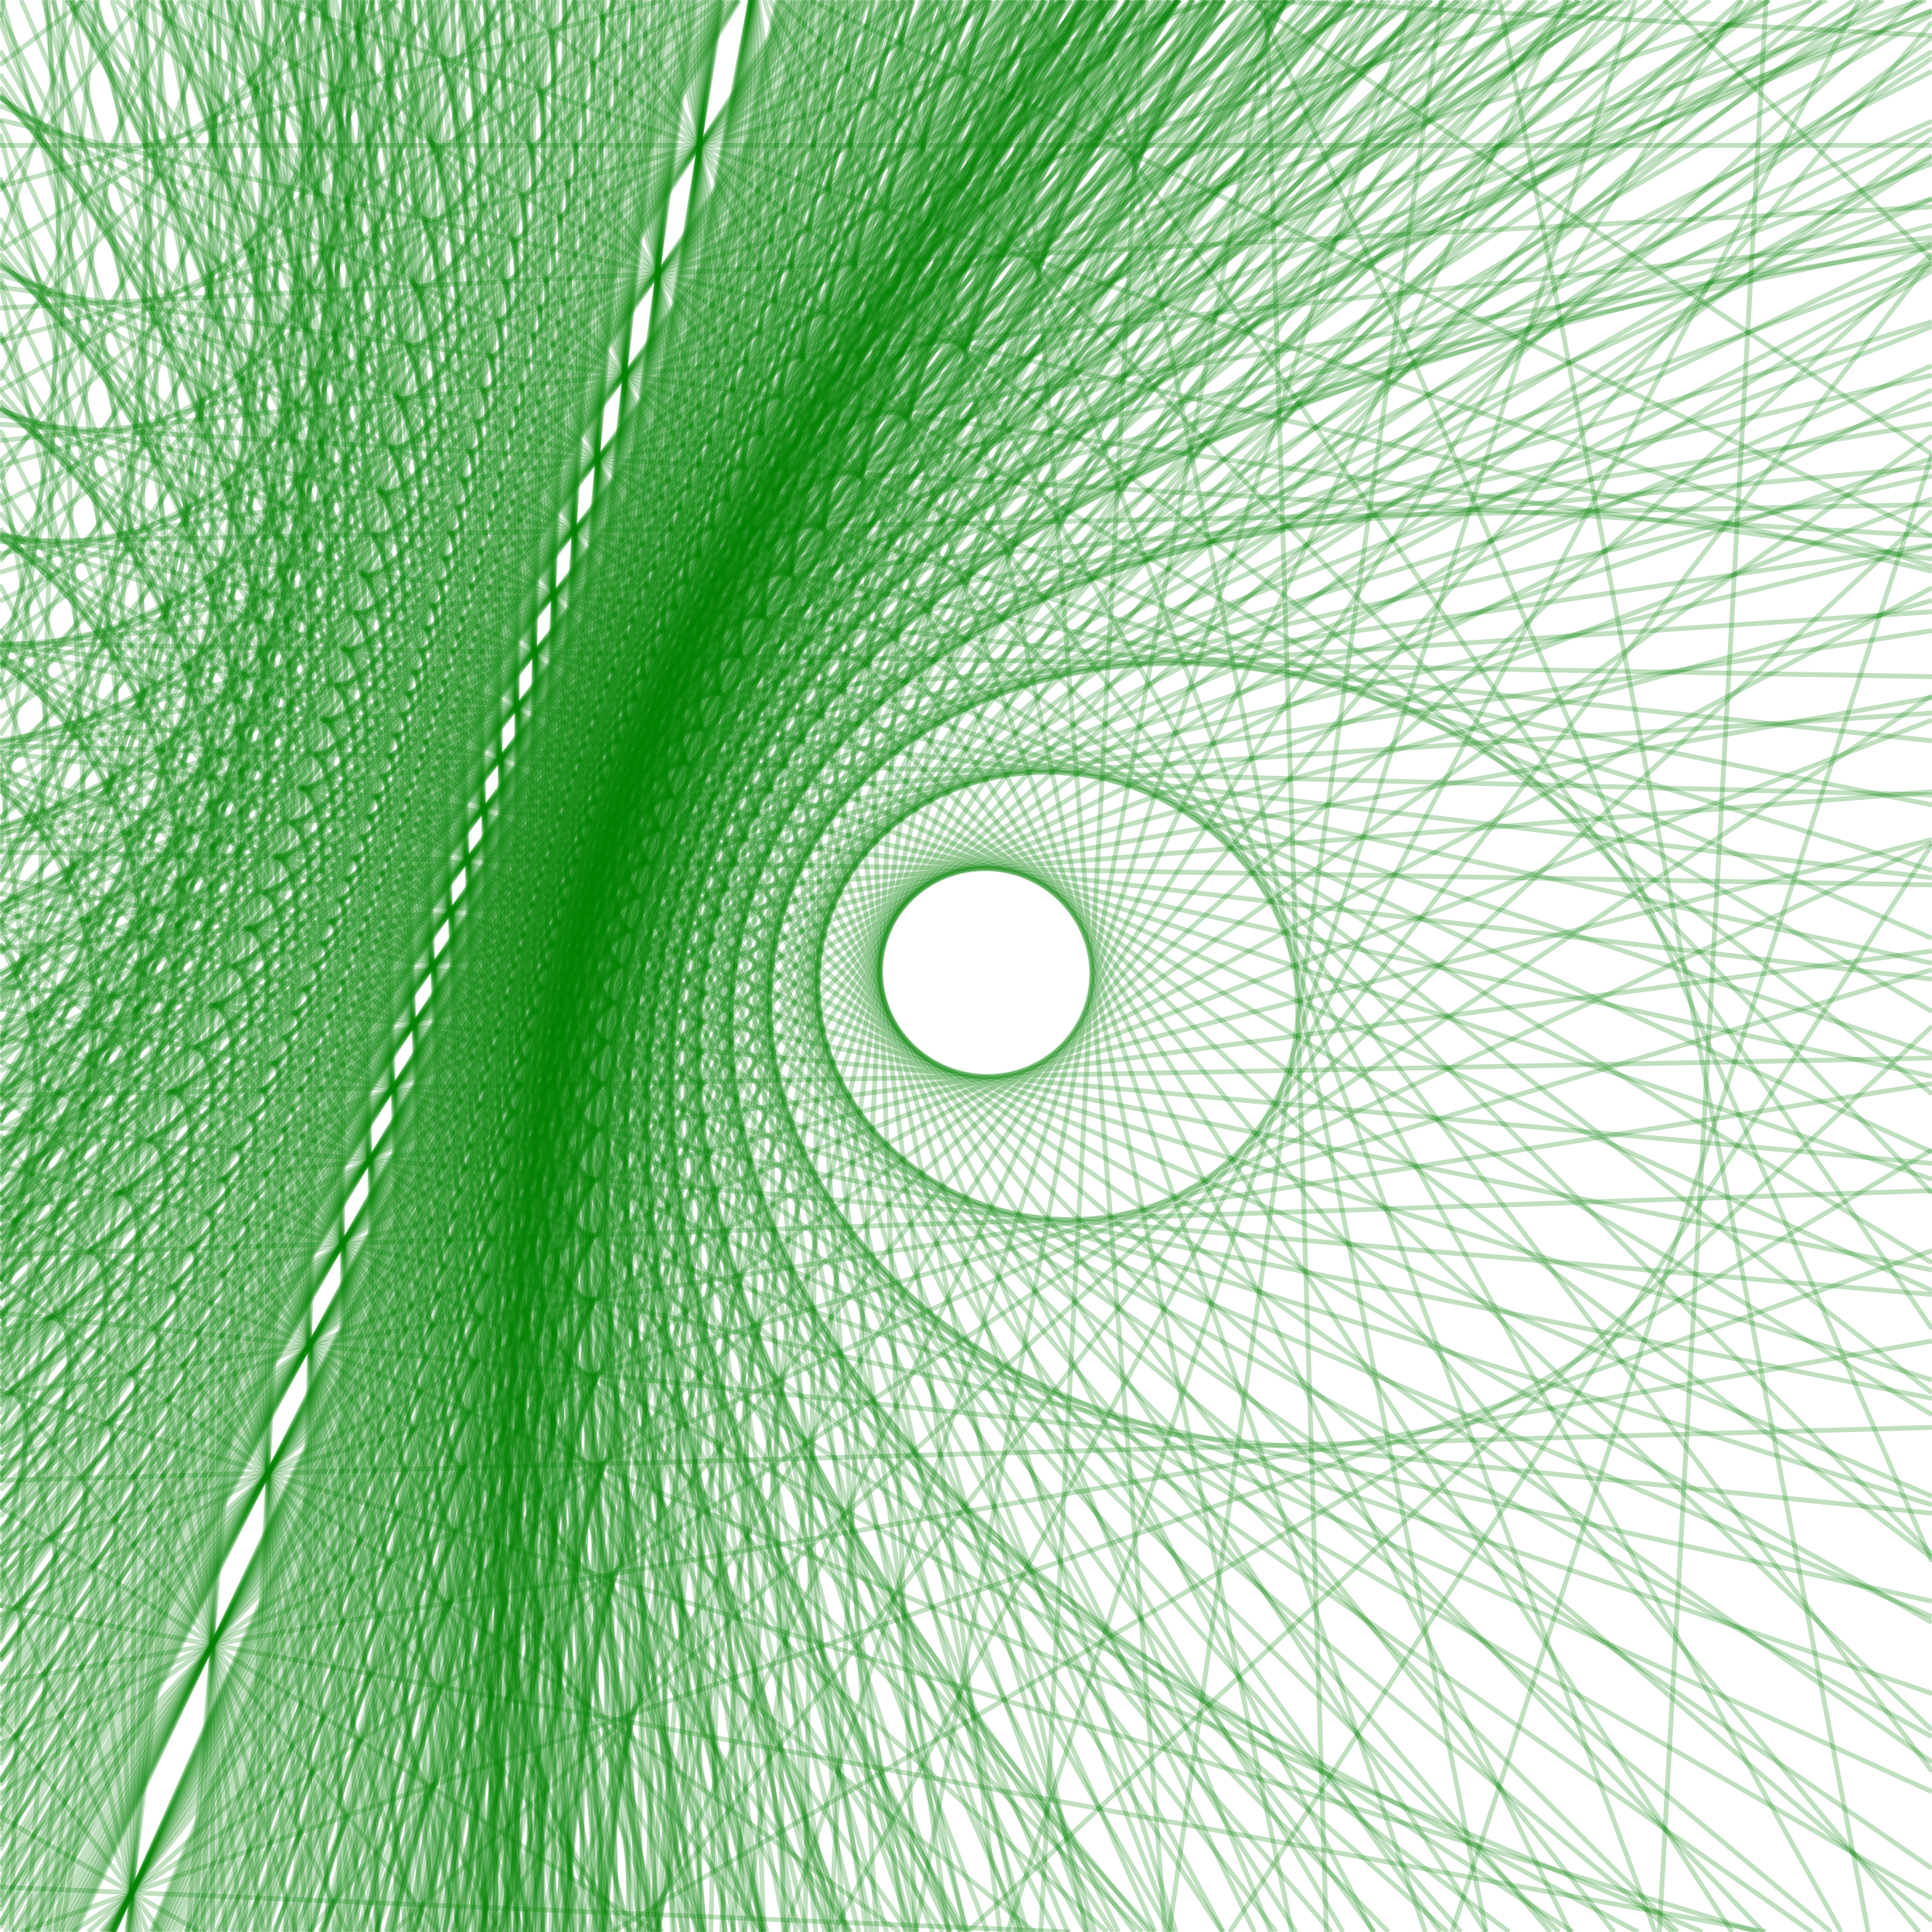 <?xml version="1.0" encoding="UTF-8"?>
<!DOCTYPE svg PUBLIC "-//W3C//DTD SVG 1.1//EN"
    "http://www.w3.org/Graphics/SVG/1.1/DTD/svg11.dtd"><svg width="400" height="400" stroke="black" fill="none" fill-opacity="0.75" font-style="italic" font-family="CMU Serif, sans-serif" xmlns="http://www.w3.org/2000/svg" xmlns:xlink="http://www.w3.org/1999/xlink" version="1.1"><filter id="blur"><feGaussianBlur stdDeviation="2"/></filter><rect width="100%" height="100%" fill="white" stroke="none" fill-opacity="1"/><polygon points="210.669,0.0 241.197,400.0 " stroke-opacity="0.25" stroke="green"/><polygon points="227.888,0.0 307.688,400.0 " stroke-opacity="0.25" stroke="green"/><polygon points="260.363,5.684341886080802e-14 400.0,323.365 " stroke-opacity="0.25" stroke="green"/><polygon points="344.498,-5.684341886080802e-14 400.0,53.693 " stroke-opacity="0.25" stroke="green"/><polygon points="0.0,13.454 17.559,0.0 " stroke-opacity="0.25" stroke="green"/><polygon points="0.0,71.241 67.518,0.0 " stroke-opacity="0.25" stroke="green"/><polygon points="0.0,116.186 90.78,-5.684341886080802e-14 " stroke-opacity="0.25" stroke="green"/><polygon points="0.0,152.143 104.232,0.0 " stroke-opacity="0.25" stroke="green"/><polygon points="0.0,181.562 113,0.0 " stroke-opacity="0.25" stroke="green"/><polygon points="0.0,206.077 119.167,0.0 " stroke-opacity="0.25" stroke="green"/><polygon points="0.0,226.821 123.74,0.0 " stroke-opacity="0.25" stroke="green"/><polygon points="0.0,244.602 127.268,0.0 " stroke-opacity="0.25" stroke="green"/><polygon points="0.0,260.012 130.071,0.0 " stroke-opacity="0.25" stroke="green"/><polygon points="236.733,0.0 215.485,400.0 " stroke-opacity="0.25" stroke="green"/><polygon points="262.179,-5.684341886080802e-14 274.606,400 " stroke-opacity="0.25" stroke="green"/><polygon points="310.462,0.0 386.786,400.0 " stroke-opacity="0.25" stroke="green"/><polygon points="-5.684341886080802e-14,39.532 29.238,0.0 " stroke-opacity="0.25" stroke="green"/><polygon points="0.0,99.217 62.472,0.0 " stroke-opacity="0.25" stroke="green"/><polygon points="0.0,144.535 81.776,5.684341886080802e-14 " stroke-opacity="0.25" stroke="green"/><polygon points="5.684341886080802e-14,180.116 94.391,0.0 " stroke-opacity="0.25" stroke="green"/><polygon points="0.0,208.794 103.279,0.0 " stroke-opacity="0.25" stroke="green"/><polygon points="0.0,232.4 109.881,0.0 " stroke-opacity="0.25" stroke="green"/><polygon points="5.684341886080802e-14,252.171 114.977,0.0 " stroke-opacity="0.25" stroke="green"/><polygon points="0.0,268.97 119.03,5.684341886080802e-14 " stroke-opacity="0.25" stroke="green"/><polygon points="263.738,-5.684341886080802e-14 189.566,400 " stroke-opacity="0.25" stroke="green"/><polygon points="298.475,-5.684341886080802e-14 242.058,400 " stroke-opacity="0.25" stroke="green"/><polygon points="365.639,5.684341886080802e-14 343.553,400 " stroke-opacity="0.25" stroke="green"/><polygon points="0.0,78.705 37.362,0.0 " stroke-opacity="0.25" stroke="green"/><polygon points="0.0,138.538 61.493,-5.684341886080802e-14 " stroke-opacity="0.25" stroke="green"/><polygon points="-5.684341886080802e-14,182.699 77.385,-5.684341886080802e-14 " stroke-opacity="0.25" stroke="green"/><polygon points="0.0,216.633 88.642,0.0 " stroke-opacity="0.25" stroke="green"/><polygon points="-5.684341886080802e-14,243.524 97.034,5.684341886080802e-14 " stroke-opacity="0.25" stroke="green"/><polygon points="0.0,265.358 103.531,0.0 " stroke-opacity="0.25" stroke="green"/><polygon points="0.0,283.439 108.709,0.0 " stroke-opacity="0.25" stroke="green"/><polygon points="292.585,0.0 162.617,400.0 " stroke-opacity="0.25" stroke="green"/><polygon points="338.586,0.0 208.618,400.0 " stroke-opacity="0.25" stroke="green"/><polygon points="400,94.144 300.621,400.0 " stroke-opacity="0.25" stroke="green"/><polygon points="5.684341886080802e-14,51.016 16.576,-5.684341886080802e-14 " stroke-opacity="0.25" stroke="green"/><polygon points="0.0,135.962 44.177,-5.684341886080802e-14 " stroke-opacity="0.25" stroke="green"/><polygon points="0.0,192.594 62.577,0.0 " stroke-opacity="0.25" stroke="green"/><polygon points="0.0,233.044 75.721,-5.684341886080802e-14 " stroke-opacity="0.25" stroke="green"/><polygon points="-5.684341886080802e-14,263.383 85.578,0.0 " stroke-opacity="0.25" stroke="green"/><polygon points="0.0,286.979 93.245,0.0 " stroke-opacity="0.25" stroke="green"/><polygon points="-5.684341886080802e-14,305.856 99.379,0.0 " stroke-opacity="0.25" stroke="green"/><polygon points="324.405,0.0 133.659,400.0 " stroke-opacity="0.25" stroke="green"/><polygon points="384.997,0.0 172.565,400.0 " stroke-opacity="0.25" stroke="green"/><polygon points="400.0,174.778 254.634,400.0 " stroke-opacity="0.25" stroke="green"/><polygon points="0.0,3.813 0.714,-5.684341886080802e-14 " stroke-opacity="0.25" stroke="green"/><polygon points="-5.684341886080802e-14,141.852 30.32,-5.684341886080802e-14 " stroke-opacity="0.25" stroke="green"/><polygon points="-5.684341886080802e-14,217.414 50.371,0.0 " stroke-opacity="0.25" stroke="green"/><polygon points="-5.684341886080802e-14,265.087 64.85,5.684341886080802e-14 " stroke-opacity="0.25" stroke="green"/><polygon points="0.0,297.907 75.796,0.0 " stroke-opacity="0.25" stroke="green"/><polygon points="-5.684341886080802e-14,321.878 84.362,-5.684341886080802e-14 " stroke-opacity="0.25" stroke="green"/><polygon points="-5.684341886080802e-14,340.155 91.248,0.0 " stroke-opacity="0.25" stroke="green"/><polygon points="360.753,0.0 101.394,400.0 " stroke-opacity="0.25" stroke="green"/><polygon points="400.0,53.556 131.469,400.0 " stroke-opacity="0.25" stroke="green"/><polygon points="400.0,212.466 200.278,400.0 " stroke-opacity="0.25" stroke="green"/><polygon points="0.0,176.426 20.099,0.0 " stroke-opacity="0.25" stroke="green"/><polygon points="-5.684341886080802e-14,279.293 40.958,0.0 " stroke-opacity="0.25" stroke="green"/><polygon points="0.0,329.54 56.216,0.0 " stroke-opacity="0.25" stroke="green"/><polygon points="0.0,359.319 67.861,0.0 " stroke-opacity="0.25" stroke="green"/><polygon points="0.0,379.02 77.04,5.684341886080802e-14 " stroke-opacity="0.25" stroke="green"/><polygon points="-8.526512829121202e-14,393.019 84.462,0.0 " stroke-opacity="0.25" stroke="green"/><polygon points="400,4.63 63.937,400 " stroke-opacity="0.25" stroke="green"/><polygon points="400.0,105.815 81.39,400.0 " stroke-opacity="0.25" stroke="green"/><polygon points="400,238.082 126.694,400 " stroke-opacity="0.25" stroke="green"/><polygon points="13.42,-5.684341886080802e-14 2.351,400 " stroke-opacity="0.25" stroke="green"/><polygon points="34.342,0.0 5.65,400.0 " stroke-opacity="0.25" stroke="green"/><polygon points="49.864,0.0 8.098,400.0 " stroke-opacity="0.25" stroke="green"/><polygon points="61.836,-5.684341886080802e-14 9.986,400 " stroke-opacity="0.25" stroke="green"/><polygon points="71.351,-5.684341886080802e-14 11.487,400 " stroke-opacity="0.25" stroke="green"/><polygon points="79.096,0.0 12.708,400.0 " stroke-opacity="0.25" stroke="green"/><polygon points="400,52.49 18.305,400.0 " stroke-opacity="0.25" stroke="green"/><polygon points="400,144.009 14.997,400 " stroke-opacity="0.25" stroke="green"/><polygon points="400,258.914 4.395,400.0 " stroke-opacity="0.25" stroke="green"/><polygon points="0.0,390.701 221.661,400.0 " stroke-opacity="0.25" stroke="green"/><polygon points="0.0,376.105 41.388,400.0 " stroke-opacity="0.25" stroke="green"/><polygon points="0.0,355.46 33.373,400.0 " stroke-opacity="0.25" stroke="green"/><polygon points="0.0,324.027 30.541,400.0 " stroke-opacity="0.25" stroke="green"/><polygon points="0.0,270.353 29.092,400.0 " stroke-opacity="0.25" stroke="green"/><polygon points="5.684341886080802e-14,157.915 28.213,400 " stroke-opacity="0.25" stroke="green"/><polygon points="9.987,0.0 27.622,400.0 " stroke-opacity="0.25" stroke="green"/><polygon points="30.372,0.0 27.198,400.0 " stroke-opacity="0.25" stroke="green"/><polygon points="45.72,-5.684341886080802e-14 26.878,400 " stroke-opacity="0.25" stroke="green"/><polygon points="57.691,0.0 26.629,400.0 " stroke-opacity="0.25" stroke="green"/><polygon points="67.291,-5.684341886080802e-14 26.429,400 " stroke-opacity="0.25" stroke="green"/><polygon points="75.16,0.0 26.266,400.0 " stroke-opacity="0.25" stroke="green"/><polygon points="0.0,371.403 400.0,90.24 " stroke-opacity="0.25" stroke="green"/><polygon points="0.0,360.994 400.0,174.591 " stroke-opacity="0.25" stroke="green"/><polygon points="5.684341886080802e-14,348.277 400,277.637 " stroke-opacity="0.25" stroke="green"/><polygon points="0.0,332.391 365.582,400 " stroke-opacity="0.25" stroke="green"/><polygon points="0.0,311.983 135.535,400.0 " stroke-opacity="0.25" stroke="green"/><polygon points="0.0,284.799 90.847,400 " stroke-opacity="0.25" stroke="green"/><polygon points="0.0,246.793 71.826,400 " stroke-opacity="0.25" stroke="green"/><polygon points="-5.684341886080802e-14,189.9 61.292,400.0 " stroke-opacity="0.25" stroke="green"/><polygon points="-5.684341886080802e-14,95.384 54.602,400.0 " stroke-opacity="0.25" stroke="green"/><polygon points="9.387,0.0 49.975,400.0 " stroke-opacity="0.25" stroke="green"/><polygon points="28.792,0.0 46.586,400.0 " stroke-opacity="0.25" stroke="green"/><polygon points="43.622,0.0 43.995,400.0 " stroke-opacity="0.25" stroke="green"/><polygon points="55.324,-5.684341886080802e-14 41.951,400 " stroke-opacity="0.25" stroke="green"/><polygon points="64.793,0.0 40.297,400.0 " stroke-opacity="0.25" stroke="green"/><polygon points="72.613,-5.684341886080802e-14 38.931,400 " stroke-opacity="0.25" stroke="green"/><polygon points="0.0,334.519 400.0,121.689 " stroke-opacity="0.25" stroke="green"/><polygon points="0.0,321.785 400.0,200.77 " stroke-opacity="0.25" stroke="green"/><polygon points="0.0,306.526 400.0,295.525 " stroke-opacity="0.25" stroke="green"/><polygon points="0.0,287.91 363.878,400.0 " stroke-opacity="0.25" stroke="green"/><polygon points="5.684341886080802e-14,264.691 186.236,400 " stroke-opacity="0.25" stroke="green"/><polygon points="0.0,234.924 130.692,400 " stroke-opacity="0.25" stroke="green"/><polygon points="0.0,195.38 103.561,400.0 " stroke-opacity="0.25" stroke="green"/><polygon points="0.0,140.3 87.481,400 " stroke-opacity="0.25" stroke="green"/><polygon points="5.684341886080802e-14,58.286 76.843,400 " stroke-opacity="0.25" stroke="green"/><polygon points="11.161,5.684341886080802e-14 69.284,400 " stroke-opacity="0.25" stroke="green"/><polygon points="29.293,0.0 63.637,400.0 " stroke-opacity="0.25" stroke="green"/><polygon points="43.354,0.0 59.257,400.0 " stroke-opacity="0.25" stroke="green"/><polygon points="54.578,0.0 55.761,400.0 " stroke-opacity="0.25" stroke="green"/><polygon points="63.744,0.0 52.906,400.0 " stroke-opacity="0.25" stroke="green"/><polygon points="71.371,0.0 50.53,400.0 " stroke-opacity="0.25" stroke="green"/><polygon points="0.0,303.153 400.0,149.072 " stroke-opacity="0.25" stroke="green"/><polygon points="-5.684341886080802e-14,288.785 400,224.359 " stroke-opacity="0.25" stroke="green"/><polygon points="0.0,271.807 400.0,313.319 " stroke-opacity="0.25" stroke="green"/><polygon points="0.0,251.439 352.437,400.0 " stroke-opacity="0.25" stroke="green"/><polygon points="0.0,226.55 214.193,400.0 " stroke-opacity="0.25" stroke="green"/><polygon points="0.0,195.449 157.96,400.0 " stroke-opacity="0.25" stroke="green"/><polygon points="0.0,155.478 127.455,400 " stroke-opacity="0.25" stroke="green"/><polygon points="-5.684341886080802e-14,102.211 108.308,400 " stroke-opacity="0.25" stroke="green"/><polygon points="-5.684341886080802e-14,27.691 95.172,400.0 " stroke-opacity="0.25" stroke="green"/><polygon points="14.852,0.0 85.6,400.0 " stroke-opacity="0.25" stroke="green"/><polygon points="31.543,-5.684341886080802e-14 78.315,400 " stroke-opacity="0.25" stroke="green"/><polygon points="44.672,5.684341886080802e-14 72.584,400 " stroke-opacity="0.25" stroke="green"/><polygon points="55.27,5.684341886080802e-14 67.959,400 " stroke-opacity="0.25" stroke="green"/><polygon points="64.003,5.684341886080802e-14 64.147,400 " stroke-opacity="0.25" stroke="green"/><polygon points="71.325,0.0 60.951,400.0 " stroke-opacity="0.25" stroke="green"/><polygon points="-5.684341886080802e-14,275.498 400,173.812 " stroke-opacity="0.25" stroke="green"/><polygon points="0.0,259.831 400.0,246.506 " stroke-opacity="0.25" stroke="green"/><polygon points="0.0,241.504 400.0,331.541 " stroke-opacity="0.25" stroke="green"/><polygon points="0.0,219.777 339.128,400 " stroke-opacity="0.25" stroke="green"/><polygon points="5.684341886080802e-14,193.608 229.221,400.0 " stroke-opacity="0.25" stroke="green"/><polygon points="0.0,161.479 176.237,400 " stroke-opacity="0.25" stroke="green"/><polygon points="0.0,121.092 145.049,400 " stroke-opacity="0.25" stroke="green"/><polygon points="0.0,68.794 124.502,400.0 " stroke-opacity="0.25" stroke="green"/><polygon points="0.437,-5.684341886080802e-14 109.945,400 " stroke-opacity="0.25" stroke="green"/><polygon points="20.044,0.0 99.09,400.0 " stroke-opacity="0.25" stroke="green"/><polygon points="35.226,0.0 90.686,400.0 " stroke-opacity="0.25" stroke="green"/><polygon points="47.329,0.0 83.986,400.0 " stroke-opacity="0.25" stroke="green"/><polygon points="57.203,0.0 78.52,400.0 " stroke-opacity="0.25" stroke="green"/><polygon points="65.412,0.0 73.975,400.0 " stroke-opacity="0.25" stroke="green"/><polygon points="72.345,-5.684341886080802e-14 70.137,400 " stroke-opacity="0.25" stroke="green"/><polygon points="0.0,250.336 400.0,196.895 " stroke-opacity="0.25" stroke="green"/><polygon points="5.684341886080802e-14,233.499 400,268.018 " stroke-opacity="0.25" stroke="green"/><polygon points="0.0,213.945 400.0,350.622 " stroke-opacity="0.25" stroke="green"/><polygon points="-5.684341886080802e-14,190.956 325.642,400.0 " stroke-opacity="0.25" stroke="green"/><polygon points="5.684341886080802e-14,163.541 236.459,400.0 " stroke-opacity="0.25" stroke="green"/><polygon points="-5.684341886080802e-14,130.287 188.041,400 " stroke-opacity="0.25" stroke="green"/><polygon points="0.0,89.103 157.638,400.0 " stroke-opacity="0.25" stroke="green"/><polygon points="-5.684341886080802e-14,36.772 136.773,400.0 " stroke-opacity="0.25" stroke="green"/><polygon points="8.99,-5.684341886080802e-14 121.565,400 " stroke-opacity="0.25" stroke="green"/><polygon points="26.373,-5.684341886080802e-14 109.989,400 " stroke-opacity="0.25" stroke="green"/><polygon points="40.048,0.0 100.883,400.0 " stroke-opacity="0.25" stroke="green"/><polygon points="51.087,0.0 93.532,400.0 " stroke-opacity="0.25" stroke="green"/><polygon points="60.185,0.0 87.473,400.0 " stroke-opacity="0.25" stroke="green"/><polygon points="67.812,-5.684341886080802e-14 82.394,400 " stroke-opacity="0.25" stroke="green"/><polygon points="74.3,-5.684341886080802e-14 78.074,400 " stroke-opacity="0.25" stroke="green"/><polygon points="0.0,226.78 400.0,219.054 " stroke-opacity="0.25" stroke="green"/><polygon points="5.684341886080802e-14,208.774 400,289.524 " stroke-opacity="0.25" stroke="green"/><polygon points="0.0,187.96 400.0,370.983 " stroke-opacity="0.25" stroke="green"/><polygon points="0.0,163.626 312.467,400.0 " stroke-opacity="0.25" stroke="green"/><polygon points="0.0,134.798 238.789,400.0 " stroke-opacity="0.25" stroke="green"/><polygon points="0.0,100.101 195.142,400.0 " stroke-opacity="0.25" stroke="green"/><polygon points="0.0,57.543 166.272,400.0 " stroke-opacity="0.25" stroke="green"/><polygon points="-5.684341886080802e-14,4.111 145.763,400 " stroke-opacity="0.25" stroke="green"/><polygon points="18.228,0.0 130.441,400.0 " stroke-opacity="0.25" stroke="green"/><polygon points="33.536,-5.684341886080802e-14 118.559,400 " stroke-opacity="0.25" stroke="green"/><polygon points="45.755,5.684341886080802e-14 109.076,400 " stroke-opacity="0.25" stroke="green"/><polygon points="55.732,0.0 101.332,400.0 " stroke-opacity="0.25" stroke="green"/><polygon points="64.034,-5.684341886080802e-14 94.889,400 " stroke-opacity="0.25" stroke="green"/><polygon points="71.049,0.0 89.444,400.0 " stroke-opacity="0.25" stroke="green"/><polygon points="77.056,0.0 84.782,400.0 " stroke-opacity="0.25" stroke="green"/><polygon points="-5.684341886080802e-14,204.142 400,240.888 " stroke-opacity="0.25" stroke="green"/><polygon points="0.0,184.868 400.0,311.582 " stroke-opacity="0.25" stroke="green"/><polygon points="0.0,162.649 400.0,393.077 " stroke-opacity="0.25" stroke="green"/><polygon points="0.0,136.755 299.741,400.0 " stroke-opacity="0.25" stroke="green"/><polygon points="5.684341886080802e-14,106.192 237.921,400 " stroke-opacity="0.25" stroke="green"/><polygon points="0.0,69.572 198.785,400.0 " stroke-opacity="0.25" stroke="green"/><polygon points="0.0,24.897 171.783,400.0 " stroke-opacity="0.25" stroke="green"/><polygon points="10.876,0.0 152.03,400.0 " stroke-opacity="0.25" stroke="green"/><polygon points="27.882,-5.684341886080802e-14 136.952,400 " stroke-opacity="0.25" stroke="green"/><polygon points="41.288,0.0 125.065,400.0 " stroke-opacity="0.25" stroke="green"/><polygon points="52.129,0.0 115.453,400.0 " stroke-opacity="0.25" stroke="green"/><polygon points="61.077,0.0 107.519,400.0 " stroke-opacity="0.25" stroke="green"/><polygon points="68.587,0.0 100.86,400.0 " stroke-opacity="0.25" stroke="green"/><polygon points="74.98,-5.684341886080802e-14 95.192,400 " stroke-opacity="0.25" stroke="green"/><polygon points="80.489,-5.684341886080802e-14 90.307,400 " stroke-opacity="0.25" stroke="green"/><polygon points="0.0,181.835 400.0,262.932 " stroke-opacity="0.25" stroke="green"/><polygon points="-5.684341886080802e-14,161.108 400,334.739 " stroke-opacity="0.25" stroke="green"/><polygon points="0.0,137.236 375.1,400.0 " stroke-opacity="0.25" stroke="green"/><polygon points="0.0,109.444 287.478,400.0 " stroke-opacity="0.25" stroke="green"/><polygon points="0.0,76.681 234.905,400.0 " stroke-opacity="0.25" stroke="green"/><polygon points="0.0,37.481 199.856,400.0 " stroke-opacity="0.25" stroke="green"/><polygon points="4.372,0.0 174.821,400.0 " stroke-opacity="0.25" stroke="green"/><polygon points="23.148,0.0 156.045,400.0 " stroke-opacity="0.25" stroke="green"/><polygon points="37.751,0.0 141.442,400.0 " stroke-opacity="0.25" stroke="green"/><polygon points="49.434,0.0 129.759,400.0 " stroke-opacity="0.25" stroke="green"/><polygon points="58.993,0.0 120.2,400.0 " stroke-opacity="0.25" stroke="green"/><polygon points="66.959,0.0 112.234,400.0 " stroke-opacity="0.25" stroke="green"/><polygon points="73.699,0.0 105.494,400.0 " stroke-opacity="0.25" stroke="green"/><polygon points="79.476,0.0 99.717,400.0 " stroke-opacity="0.25" stroke="green"/><polygon points="84.483,0.0 94.71,400.0 " stroke-opacity="0.25" stroke="green"/><polygon points="0.0,159.315 400.0,285.715 " stroke-opacity="0.25" stroke="green"/><polygon points="0.0,136.859 400.0,359.591 " stroke-opacity="0.25" stroke="green"/><polygon points="0.0,110.973 346.368,400.0 " stroke-opacity="0.25" stroke="green"/><polygon points="0.0,80.806 275.646,400.0 " stroke-opacity="0.25" stroke="green"/><polygon points="5.684341886080802e-14,45.199 230.411,400.0 " stroke-opacity="0.25" stroke="green"/><polygon points="0.0,2.535 198.989,400 " stroke-opacity="0.25" stroke="green"/><polygon points="19.374,-5.684341886080802e-14 175.891,400 " stroke-opacity="0.25" stroke="green"/><polygon points="35.189,5.684341886080802e-14 158.197,400 " stroke-opacity="0.25" stroke="green"/><polygon points="47.691,0.0 144.208,400.0 " stroke-opacity="0.25" stroke="green"/><polygon points="57.823,0.0 132.872,400.0 " stroke-opacity="0.25" stroke="green"/><polygon points="66.201,0.0 123.498,400.0 " stroke-opacity="0.25" stroke="green"/><polygon points="73.243,0.0 115.619,400.0 " stroke-opacity="0.25" stroke="green"/><polygon points="79.246,0.0 108.902,400.0 " stroke-opacity="0.25" stroke="green"/><polygon points="84.424,0.0 103.109,400.0 " stroke-opacity="0.25" stroke="green"/><polygon points="88.936,-5.684341886080802e-14 98.061,400 " stroke-opacity="0.25" stroke="green"/><polygon points="0.0,136.023 400.0,309.811 " stroke-opacity="0.25" stroke="green"/><polygon points="0.0,111.453 400.0,386.845 " stroke-opacity="0.25" stroke="green"/><polygon points="0.0,83.052 322.726,400 " stroke-opacity="0.25" stroke="green"/><polygon points="5.684341886080802e-14,49.848 264.192,400.0 " stroke-opacity="0.25" stroke="green"/><polygon points="0.0,10.51 224.872,400.0 " stroke-opacity="0.25" stroke="green"/><polygon points="16.581,0.0 196.639,400.0 " stroke-opacity="0.25" stroke="green"/><polygon points="33.632,-5.684341886080802e-14 175.383,400 " stroke-opacity="0.25" stroke="green"/><polygon points="46.934,0.0 158.802,400.0 " stroke-opacity="0.25" stroke="green"/><polygon points="57.599,0.0 145.507,400.0 " stroke-opacity="0.25" stroke="green"/><polygon points="66.342,0.0 134.609,400.0 " stroke-opacity="0.25" stroke="green"/><polygon points="73.638,-5.684341886080802e-14 125.513,400 " stroke-opacity="0.25" stroke="green"/><polygon points="79.82,0.0 117.806,400.0 " stroke-opacity="0.25" stroke="green"/><polygon points="85.125,0.0 111.194,400.0 " stroke-opacity="0.25" stroke="green"/><polygon points="89.727,5.684341886080802e-14 105.457,400 " stroke-opacity="0.25" stroke="green"/><polygon points="93.757,0.0 100.434,400.0 " stroke-opacity="0.25" stroke="green"/><polygon points="0.0,111.335 400.0,335.896 " stroke-opacity="0.25" stroke="green"/><polygon points="0.0,84.116 379.116,400.0 " stroke-opacity="0.25" stroke="green"/><polygon points="5.684341886080802e-14,52.503 302.46,400.0 " stroke-opacity="0.25" stroke="green"/><polygon points="0.0,15.339 253.062,400.0 " stroke-opacity="0.25" stroke="green"/><polygon points="14.766,0.0 218.577,400.0 " stroke-opacity="0.25" stroke="green"/><polygon points="33.104,-5.684341886080802e-14 193.137,400 " stroke-opacity="0.25" stroke="green"/><polygon points="47.189,0.0 173.597,400.0 " stroke-opacity="0.25" stroke="green"/><polygon points="58.347,0.0 158.118,400.0 " stroke-opacity="0.25" stroke="green"/><polygon points="67.404,-5.684341886080802e-14 145.552,400 " stroke-opacity="0.25" stroke="green"/><polygon points="74.904,0.0 135.148,400.0 " stroke-opacity="0.25" stroke="green"/><polygon points="81.215,0.0 126.393,400.0 " stroke-opacity="0.25" stroke="green"/><polygon points="86.6,-5.684341886080802e-14 118.922,400 " stroke-opacity="0.25" stroke="green"/><polygon points="91.248,0.0 112.474,400.0 " stroke-opacity="0.25" stroke="green"/><polygon points="95.301,-5.684341886080802e-14 106.85,400 " stroke-opacity="0.25" stroke="green"/><polygon points="98.867,0.0 101.904,400.0 " stroke-opacity="0.25" stroke="green"/><polygon points="0.0,84.484 400.0,364.826 " stroke-opacity="0.25" stroke="green"/><polygon points="0.0,53.872 347.35,400.0 " stroke-opacity="0.25" stroke="green"/><polygon points="0.0,18.064 284.54,400.0 " stroke-opacity="0.25" stroke="green"/><polygon points="13.918,0.0 242.195,400.0 " stroke-opacity="0.25" stroke="green"/><polygon points="33.623,0.0 211.714,400.0 " stroke-opacity="0.25" stroke="green"/><polygon points="48.486,-5.684341886080802e-14 188.724,400 " stroke-opacity="0.25" stroke="green"/><polygon points="60.095,0.0 170.766,400.0 " stroke-opacity="0.25" stroke="green"/><polygon points="69.415,0.0 156.35,400.0 " stroke-opacity="0.25" stroke="green"/><polygon points="77.061,0.0 144.522,400.0 " stroke-opacity="0.25" stroke="green"/><polygon points="83.447,0.0 134.644,400.0 " stroke-opacity="0.25" stroke="green"/><polygon points="88.862,0.0 126.269,400.0 " stroke-opacity="0.25" stroke="green"/><polygon points="93.51,0.0 119.079,400.0 " stroke-opacity="0.25" stroke="green"/><polygon points="97.544,0.0 112.839,400.0 " stroke-opacity="0.25" stroke="green"/><polygon points="101.078,0.0 107.372,400.0 " stroke-opacity="0.25" stroke="green"/><polygon points="104.2,0.0 102.543,400.0 " stroke-opacity="0.25" stroke="green"/><polygon points="-5.684341886080802e-14,54.465 400,397.759 " stroke-opacity="0.25" stroke="green"/><polygon points="-5.684341886080802e-14,19.395 320.946,400.0 " stroke-opacity="0.25" stroke="green"/><polygon points="14.014,0.0 268.299,400.0 " stroke-opacity="0.25" stroke="green"/><polygon points="35.22,0.0 231.536,400.0 " stroke-opacity="0.25" stroke="green"/><polygon points="50.866,-5.684341886080802e-14 204.412,400 " stroke-opacity="0.25" stroke="green"/><polygon points="62.886,0.0 183.574,400.0 " stroke-opacity="0.25" stroke="green"/><polygon points="72.409,0.0 167.065,400.0 " stroke-opacity="0.25" stroke="green"/><polygon points="80.14,0.0 153.662,400.0 " stroke-opacity="0.25" stroke="green"/><polygon points="86.542,0.0 142.565,400.0 " stroke-opacity="0.25" stroke="green"/><polygon points="91.929,0.0 133.225,400.0 " stroke-opacity="0.25" stroke="green"/><polygon points="96.526,5.684341886080802e-14 125.255,400 " stroke-opacity="0.25" stroke="green"/><polygon points="100.495,-5.684341886080802e-14 118.376,400 " stroke-opacity="0.25" stroke="green"/><polygon points="103.955,0.0 112.376,400.0 " stroke-opacity="0.25" stroke="green"/><polygon points="107,0.0 107.098,400.0 " stroke-opacity="0.25" stroke="green"/><polygon points="109.699,-5.684341886080802e-14 102.419,400 " stroke-opacity="0.25" stroke="green"/><polygon points="0.0,19.865 365.094,400.0 " stroke-opacity="0.25" stroke="green"/><polygon points="15.038,-5.684341886080802e-14 298.204,400 " stroke-opacity="0.25" stroke="green"/><polygon points="37.95,0.0 253.281,400.0 " stroke-opacity="0.25" stroke="green"/><polygon points="54.4,-5.684341886080802e-14 221.029,400 " stroke-opacity="0.25" stroke="green"/><polygon points="66.783,-5.684341886080802e-14 196.751,400 " stroke-opacity="0.25" stroke="green"/><polygon points="76.441,0.0 177.814,400.0 " stroke-opacity="0.25" stroke="green"/><polygon points="84.186,-5.684341886080802e-14 162.631,400 " stroke-opacity="0.25" stroke="green"/><polygon points="90.533,0.0 150.186,400.0 " stroke-opacity="0.25" stroke="green"/><polygon points="95.83,0.0 139.799,400.0 " stroke-opacity="0.25" stroke="green"/><polygon points="100.319,0.0 131,400.0 " stroke-opacity="0.25" stroke="green"/><polygon points="104.17,0.0 123.449,400.0 " stroke-opacity="0.25" stroke="green"/><polygon points="107.51,0.0 116.9,400.0 " stroke-opacity="0.25" stroke="green"/><polygon points="110.436,0.0 111.164,400.0 " stroke-opacity="0.25" stroke="green"/><polygon points="113.019,0.0 106.1,400.0 " stroke-opacity="0.25" stroke="green"/><polygon points="115.316,0.0 101.595,400.0 " stroke-opacity="0.25" stroke="green"/><polygon points="16.99,0.0 334.136,400.0 " stroke-opacity="0.25" stroke="green"/><polygon points="41.925,-5.684341886080802e-14 278.04,400 " stroke-opacity="0.25" stroke="green"/><polygon points="59.21,0.0 239.158,400.0 " stroke-opacity="0.25" stroke="green"/><polygon points="71.896,-5.684341886080802e-14 210.62,400 " stroke-opacity="0.25" stroke="green"/><polygon points="81.603,0.0 188.783,400.0 " stroke-opacity="0.25" stroke="green"/><polygon points="89.27,0.0 171.534,400.0 " stroke-opacity="0.25" stroke="green"/><polygon points="95.48,0.0 157.565,400.0 " stroke-opacity="0.25" stroke="green"/><polygon points="100.611,0.0 146.022,400.0 " stroke-opacity="0.25" stroke="green"/><polygon points="104.922,0.0 136.323,400.0 " stroke-opacity="0.25" stroke="green"/><polygon points="108.596,-5.684341886080802e-14 128.059,400 " stroke-opacity="0.25" stroke="green"/><polygon points="111.763,0.0 120.934,400.0 " stroke-opacity="0.25" stroke="green"/><polygon points="114.523,-5.684341886080802e-14 114.726,400 " stroke-opacity="0.25" stroke="green"/><polygon points="116.948,0.0 109.271,400.0 " stroke-opacity="0.25" stroke="green"/><polygon points="119.096,0.0 104.438,400.0 " stroke-opacity="0.25" stroke="green"/><polygon points="121.012,-5.684341886080802e-14 100.127,400 " stroke-opacity="0.25" stroke="green"/><polygon points="47.362,0.0 307.639,400.0 " stroke-opacity="0.25" stroke="green"/><polygon points="65.513,0.0 259.725,400.0 " stroke-opacity="0.25" stroke="green"/><polygon points="78.409,0.0 225.685,400.0 " stroke-opacity="0.25" stroke="green"/><polygon points="88.042,0.0 200.255,400.0 " stroke-opacity="0.25" stroke="green"/><polygon points="95.513,0.0 180.535,400.0 " stroke-opacity="0.25" stroke="green"/><polygon points="101.475,0.0 164.796,400.0 " stroke-opacity="0.25" stroke="green"/><polygon points="106.344,0.0 151.944,400.0 " stroke-opacity="0.25" stroke="green"/><polygon points="110.395,0.0 141.25,400.0 " stroke-opacity="0.25" stroke="green"/><polygon points="113.818,0.0 132.213,400.0 " stroke-opacity="0.25" stroke="green"/><polygon points="116.749,0.0 124.476,400.0 " stroke-opacity="0.25" stroke="green"/><polygon points="119.287,0.0 117.777,400.0 " stroke-opacity="0.25" stroke="green"/><polygon points="121.506,0.0 111.92,400.0 " stroke-opacity="0.25" stroke="green"/><polygon points="123.462,0.0 106.756,400.0 " stroke-opacity="0.25" stroke="green"/><polygon points="125.2,0.0 102.169,400.0 " stroke-opacity="0.25" stroke="green"/><polygon points="126.754,0.0 98.067,400.0 " stroke-opacity="0.25" stroke="green"/><polygon points="73.706,0.0 284.261,400.0 " stroke-opacity="0.25" stroke="green"/><polygon points="86.639,-5.684341886080802e-14 242.739,400 " stroke-opacity="0.25" stroke="green"/><polygon points="96.006,0.0 212.666,400.0 " stroke-opacity="0.25" stroke="green"/><polygon points="103.103,0.0 189.881,400.0 " stroke-opacity="0.25" stroke="green"/><polygon points="108.667,0.0 172.02,400.0 " stroke-opacity="0.25" stroke="green"/><polygon points="113.144,-5.684341886080802e-14 157.644,400 " stroke-opacity="0.25" stroke="green"/><polygon points="116.827,0.0 145.822,400.0 " stroke-opacity="0.25" stroke="green"/><polygon points="119.908,0.0 135.93,400.0 " stroke-opacity="0.25" stroke="green"/><polygon points="122.524,0.0 127.531,400.0 " stroke-opacity="0.25" stroke="green"/><polygon points="124.773,0.0 120.31,400.0 " stroke-opacity="0.25" stroke="green"/><polygon points="126.727,-5.684341886080802e-14 114.036,400 " stroke-opacity="0.25" stroke="green"/><polygon points="128.441,0.0 108.534,400.0 " stroke-opacity="0.25" stroke="green"/><polygon points="129.956,5.684341886080802e-14 103.67,400 " stroke-opacity="0.25" stroke="green"/><polygon points="131.305,-5.684341886080802e-14 99.339,400 " stroke-opacity="0.25" stroke="green"/><polygon points="132.514,0.0 95.458,400.0 " stroke-opacity="0.25" stroke="green"/><polygon points="97.145,0.0 263.091,400.0 " stroke-opacity="0.25" stroke="green"/><polygon points="105.91,0.0 226.699,400.0 " stroke-opacity="0.25" stroke="green"/><polygon points="112.354,0.0 199.943,400.0 " stroke-opacity="0.25" stroke="green"/><polygon points="117.291,0.0 179.444,400.0 " stroke-opacity="0.25" stroke="green"/><polygon points="121.194,5.684341886080802e-14 163.236,400 " stroke-opacity="0.25" stroke="green"/><polygon points="124.358,0.0 150.1,400.0 " stroke-opacity="0.25" stroke="green"/><polygon points="126.974,0.0 139.238,400.0 " stroke-opacity="0.25" stroke="green"/><polygon points="129.173,0.0 130.107,400.0 " stroke-opacity="0.25" stroke="green"/><polygon points="131.048,5.684341886080802e-14 122.323,400 " stroke-opacity="0.25" stroke="green"/><polygon points="132.665,5.684341886080802e-14 115.609,400 " stroke-opacity="0.25" stroke="green"/><polygon points="134.074,0.0 109.758,400.0 " stroke-opacity="0.25" stroke="green"/><polygon points="135.313,0.0 104.614,400.0 " stroke-opacity="0.25" stroke="green"/><polygon points="136.41,0.0 100.056,400.0 " stroke-opacity="0.25" stroke="green"/><polygon points="137.39,0.0 95.99,400.0 " stroke-opacity="0.25" stroke="green"/><polygon points="138.269,0.0 92.34,400.0 " stroke-opacity="0.25" stroke="green"/><polygon points="118.472,0.0 243.476,400.0 " stroke-opacity="0.25" stroke="green"/><polygon points="123.78,0.0 211.303,400.0 " stroke-opacity="0.25" stroke="green"/><polygon points="127.728,0.0 187.377,400.0 " stroke-opacity="0.25" stroke="green"/><polygon points="130.778,0.0 168.887,400.0 " stroke-opacity="0.25" stroke="green"/><polygon points="133.206,-5.684341886080802e-14 154.169,400 " stroke-opacity="0.25" stroke="green"/><polygon points="135.185,-5.684341886080802e-14 142.176,400 " stroke-opacity="0.25" stroke="green"/><polygon points="136.828,0.0 132.216,400.0 " stroke-opacity="0.25" stroke="green"/><polygon points="138.215,0.0 123.811,400.0 " stroke-opacity="0.25" stroke="green"/><polygon points="139.4,0.0 116.624,400.0 " stroke-opacity="0.25" stroke="green"/><polygon points="140.426,-5.684341886080802e-14 110.408,400 " stroke-opacity="0.25" stroke="green"/><polygon points="141.322,5.684341886080802e-14 104.979,400 " stroke-opacity="0.25" stroke="green"/><polygon points="142.111,0.0 100.196,400.0 " stroke-opacity="0.25" stroke="green"/><polygon points="142.811,0.0 95.951,400.0 " stroke-opacity="0.25" stroke="green"/><polygon points="143.437,0.0 92.157,400.0 " stroke-opacity="0.25" stroke="green"/><polygon points="144,5.684341886080802e-14 88.746,400 " stroke-opacity="0.25" stroke="green"/><polygon points="138.277,-5.684341886080802e-14 224.922,400 " stroke-opacity="0.25" stroke="green"/><polygon points="140.606,0.0 196.306,400.0 " stroke-opacity="0.25" stroke="green"/><polygon points="142.353,5.684341886080802e-14 174.845,400 " stroke-opacity="0.25" stroke="green"/><polygon points="143.711,0.0 158.152,400.0 " stroke-opacity="0.25" stroke="green"/><polygon points="144.798,0.0 144.798,400.0 " stroke-opacity="0.25" stroke="green"/><polygon points="145.688,0.0 133.872,400.0 " stroke-opacity="0.25" stroke="green"/><polygon points="146.429,0.0 124.767,400.0 " stroke-opacity="0.25" stroke="green"/><polygon points="147.056,0.0 117.063,400.0 " stroke-opacity="0.25" stroke="green"/><polygon points="147.593,0.0 110.459,400.0 " stroke-opacity="0.25" stroke="green"/><polygon points="148.059,0.0 104.736,400.0 " stroke-opacity="0.25" stroke="green"/><polygon points="148.467,0.0 99.729,400.0 " stroke-opacity="0.25" stroke="green"/><polygon points="148.826,0.0 95.31,400.0 " stroke-opacity="0.25" stroke="green"/><polygon points="149.146,0.0 91.382,400.0 " stroke-opacity="0.25" stroke="green"/><polygon points="149.432,0.0 87.868,400.0 " stroke-opacity="0.25" stroke="green"/><polygon points="149.689,0.0 84.705,400.0 " stroke-opacity="0.25" stroke="green"/><polygon points="157.015,-5.684341886080802e-14 207.037,400 " stroke-opacity="0.25" stroke="green"/><polygon points="156.674,-5.684341886080802e-14 181.496,400 " stroke-opacity="0.25" stroke="green"/><polygon points="156.417,-5.684341886080802e-14 162.229,400 " stroke-opacity="0.25" stroke="green"/><polygon points="156.216,0.0 147.176,400.0 " stroke-opacity="0.25" stroke="green"/><polygon points="156.055,5.684341886080802e-14 135.092,400 " stroke-opacity="0.25" stroke="green"/><polygon points="155.923,0.0 125.177,400.0 " stroke-opacity="0.25" stroke="green"/><polygon points="155.812,0.0 116.895,400.0 " stroke-opacity="0.25" stroke="green"/><polygon points="155.718,-5.684341886080802e-14 109.873,400 " stroke-opacity="0.25" stroke="green"/><polygon points="155.638,-5.684341886080802e-14 103.844,400 " stroke-opacity="0.25" stroke="green"/><polygon points="155.568,0.0 98.612,400.0 " stroke-opacity="0.25" stroke="green"/><polygon points="155.507,0.0 94.028,400.0 " stroke-opacity="0.25" stroke="green"/><polygon points="155.453,0.0 89.978,400.0 " stroke-opacity="0.25" stroke="green"/><polygon points="155.405,0.0 86.375,400.0 " stroke-opacity="0.25" stroke="green"/><polygon points="155.362,0.0 83.149,400.0 " stroke-opacity="0.25" stroke="green"/><polygon points="155.323,0.0 80.243,400.0 " stroke-opacity="0.25" stroke="green"/><polygon points="175.062,0.0 189.487,400.0 " stroke-opacity="0.25" stroke="green"/><polygon points="172.228,-5.684341886080802e-14 166.678,400 " stroke-opacity="0.25" stroke="green"/><polygon points="170.084,0.0 149.413,400.0 " stroke-opacity="0.25" stroke="green"/><polygon points="168.404,-5.684341886080802e-14 135.89,400 " stroke-opacity="0.25" stroke="green"/><polygon points="167.052,-5.684341886080802e-14 125.011,400 " stroke-opacity="0.25" stroke="green"/><polygon points="165.942,0.0 116.069,400.0 " stroke-opacity="0.25" stroke="green"/><polygon points="165.013,0.0 108.59,400.0 " stroke-opacity="0.25" stroke="green"/><polygon points="164.224,5.684341886080802e-14 102.242,400 " stroke-opacity="0.25" stroke="green"/><polygon points="163.546,-5.684341886080802e-14 96.786,400 " stroke-opacity="0.25" stroke="green"/><polygon points="162.957,-5.684341886080802e-14 92.047,400 " stroke-opacity="0.25" stroke="green"/><polygon points="162.441,5.684341886080802e-14 87.891,400 " stroke-opacity="0.25" stroke="green"/><polygon points="161.985,-5.684341886080802e-14 84.219,400 " stroke-opacity="0.25" stroke="green"/><polygon points="161.579,-5.684341886080802e-14 80.949,400 " stroke-opacity="0.25" stroke="green"/><polygon points="161.215,0.0 78.019,400.0 " stroke-opacity="0.25" stroke="green"/><polygon points="160.887,0.0 75.379,400.0 " stroke-opacity="0.25" stroke="green"/><polygon points="192.741,0.0 171.971,400.0 " stroke-opacity="0.25" stroke="green"/><polygon points="187.483,5.684341886080802e-14 151.666,400 " stroke-opacity="0.25" stroke="green"/><polygon points="183.498,-5.684341886080802e-14 136.279,400 " stroke-opacity="0.25" stroke="green"/><polygon points="180.375,0.0 124.217,400.0 " stroke-opacity="0.25" stroke="green"/><polygon points="177.86,0.0 114.506,400.0 " stroke-opacity="0.25" stroke="green"/><polygon points="175.792,0.0 106.521,400.0 " stroke-opacity="0.25" stroke="green"/><polygon points="174.061,0.0 99.838,400.0 " stroke-opacity="0.25" stroke="green"/><polygon points="172.592,0.0 94.164,400.0 " stroke-opacity="0.25" stroke="green"/><polygon points="171.329,0.0 89.286,400.0 " stroke-opacity="0.25" stroke="green"/><polygon points="170.231,0.0 85.047,400.0 " stroke-opacity="0.25" stroke="green"/><polygon points="169.268,5.684341886080802e-14 81.33,400 " stroke-opacity="0.25" stroke="green"/><polygon points="168.417,0.0 78.043,400.0 " stroke-opacity="0.25" stroke="green"/><polygon points="167.659,-5.684341886080802e-14 75.116,400 " stroke-opacity="0.25" stroke="green"/><polygon points="166.98,0.0 72.494,400.0 " stroke-opacity="0.25" stroke="green"/><polygon points="166.368,-5.684341886080802e-14 70.13,400 " stroke-opacity="0.25" stroke="green"/><polygon points="210.354,0.0 154.195,400.0 " stroke-opacity="0.25" stroke="green"/><polygon points="202.638,-5.684341886080802e-14 136.269,400 " stroke-opacity="0.25" stroke="green"/><polygon points="196.798,0.0 122.699,400.0 " stroke-opacity="0.25" stroke="green"/><polygon points="192.223,5.684341886080802e-14 112.071,400 " stroke-opacity="0.25" stroke="green"/><polygon points="188.543,-5.684341886080802e-14 103.52,400 " stroke-opacity="0.25" stroke="green"/><polygon points="185.518,-5.684341886080802e-14 96.493,400 " stroke-opacity="0.25" stroke="green"/><polygon points="182.988,-5.684341886080802e-14 90.615,400 " stroke-opacity="0.25" stroke="green"/><polygon points="180.841,5.684341886080802e-14 85.625,400 " stroke-opacity="0.25" stroke="green"/><polygon points="178.995,-5.684341886080802e-14 81.337,400 " stroke-opacity="0.25" stroke="green"/><polygon points="177.392,-5.684341886080802e-14 77.612,400 " stroke-opacity="0.25" stroke="green"/><polygon points="175.986,5.684341886080802e-14 74.346,400 " stroke-opacity="0.25" stroke="green"/><polygon points="174.744,-5.684341886080802e-14 71.46,400 " stroke-opacity="0.25" stroke="green"/><polygon points="173.638,-5.684341886080802e-14 68.89,400 " stroke-opacity="0.25" stroke="green"/><polygon points="172.647,0.0 66.587,400.0 " stroke-opacity="0.25" stroke="green"/><polygon points="171.753,0.0 64.512,400.0 " stroke-opacity="0.25" stroke="green"/><polygon points="228.196,-5.684341886080802e-14 135.856,400 " stroke-opacity="0.25" stroke="green"/><polygon points="217.889,0.0 120.281,400.0 " stroke-opacity="0.25" stroke="green"/><polygon points="210.114,-5.684341886080802e-14 108.532,400 " stroke-opacity="0.25" stroke="green"/><polygon points="204.04,0.0 99.353,400.0 " stroke-opacity="0.25" stroke="green"/><polygon points="199.163,0.0 91.984,400.0 " stroke-opacity="0.25" stroke="green"/><polygon points="195.162,0.0 85.937,400.0 " stroke-opacity="0.25" stroke="green"/><polygon points="191.82,0.0 80.887,400.0 " stroke-opacity="0.25" stroke="green"/><polygon points="188.986,0.0 76.605,400.0 " stroke-opacity="0.25" stroke="green"/><polygon points="186.554,-5.684341886080802e-14 72.929,400 " stroke-opacity="0.25" stroke="green"/><polygon points="184.442,0.0 69.738,400.0 " stroke-opacity="0.25" stroke="green"/><polygon points="182.592,0.0 66.942,400.0 " stroke-opacity="0.25" stroke="green"/><polygon points="180.958,0.0 64.473,400.0 " stroke-opacity="0.25" stroke="green"/><polygon points="179.504,0.0 62.276,400.0 " stroke-opacity="0.25" stroke="green"/><polygon points="178.202,0.0 60.308,400.0 " stroke-opacity="0.25" stroke="green"/><polygon points="177.029,0.0 58.536,400.0 " stroke-opacity="0.25" stroke="green"/><polygon points="246.583,-5.684341886080802e-14 116.615,400 " stroke-opacity="0.25" stroke="green"/><polygon points="233.44,5.684341886080802e-14 103.472,400 " stroke-opacity="0.25" stroke="green"/><polygon points="223.583,0.0 93.615,400.0 " stroke-opacity="0.25" stroke="green"/><polygon points="215.916,0.0 85.948,400.0 " stroke-opacity="0.25" stroke="green"/><polygon points="209.782,0.0 79.814,400.0 " stroke-opacity="0.25" stroke="green"/><polygon points="204.764,0.0 74.796,400.0 " stroke-opacity="0.25" stroke="green"/><polygon points="200.582,0.0 70.614,400.0 " stroke-opacity="0.25" stroke="green"/><polygon points="197.043,0.0 67.075,400.0 " stroke-opacity="0.25" stroke="green"/><polygon points="194.01,0.0 64.042,400.0 " stroke-opacity="0.25" stroke="green"/><polygon points="191.382,0.0 61.414,400.0 " stroke-opacity="0.25" stroke="green"/><polygon points="189.082,0.0 59.114,400.0 " stroke-opacity="0.25" stroke="green"/><polygon points="187.052,0.0 57.084,400.0 " stroke-opacity="0.25" stroke="green"/><polygon points="185.248,0.0 55.28,400.0 " stroke-opacity="0.25" stroke="green"/><polygon points="183.634,0.0 53.666,400.0 " stroke-opacity="0.25" stroke="green"/><polygon points="182.181,0.0 52.213,400.0 " stroke-opacity="0.25" stroke="green"/><polygon points="265.873,0.0 96.075,400.0 " stroke-opacity="0.25" stroke="green"/><polygon points="249.513,0.0 85.57,400.0 " stroke-opacity="0.25" stroke="green"/><polygon points="237.347,0.0 77.758,400.0 " stroke-opacity="0.25" stroke="green"/><polygon points="227.945,0.0 71.72,400.0 " stroke-opacity="0.25" stroke="green"/><polygon points="220.461,0.0 66.915,400.0 " stroke-opacity="0.25" stroke="green"/><polygon points="214.362,-5.684341886080802e-14 62.999,400 " stroke-opacity="0.25" stroke="green"/><polygon points="209.297,-5.684341886080802e-14 59.747,400 " stroke-opacity="0.25" stroke="green"/><polygon points="205.023,0.0 57.002,400.0 " stroke-opacity="0.25" stroke="green"/><polygon points="201.369,-5.684341886080802e-14 54.656,400 " stroke-opacity="0.25" stroke="green"/><polygon points="198.208,-5.684341886080802e-14 52.626,400 " stroke-opacity="0.25" stroke="green"/><polygon points="195.447,5.684341886080802e-14 50.854,400 " stroke-opacity="0.25" stroke="green"/><polygon points="193.015,0.0 49.292,400.0 " stroke-opacity="0.25" stroke="green"/><polygon points="190.856,0.0 47.906,400.0 " stroke-opacity="0.25" stroke="green"/><polygon points="188.927,-5.684341886080802e-14 46.667,400 " stroke-opacity="0.25" stroke="green"/><polygon points="187.192,0.0 45.553,400.0 " stroke-opacity="0.25" stroke="green"/><polygon points="286.496,0.0 73.74,400.0 " stroke-opacity="0.25" stroke="green"/><polygon points="266.366,0.0 66.243,400.0 " stroke-opacity="0.25" stroke="green"/><polygon points="251.565,-5.684341886080802e-14 60.731,400 " stroke-opacity="0.25" stroke="green"/><polygon points="240.226,0.0 56.508,400.0 " stroke-opacity="0.25" stroke="green"/><polygon points="231.261,0.0 53.169,400.0 " stroke-opacity="0.25" stroke="green"/><polygon points="223.995,0.0 50.463,400.0 " stroke-opacity="0.25" stroke="green"/><polygon points="217.986,-5.684341886080802e-14 48.226,400 " stroke-opacity="0.25" stroke="green"/><polygon points="212.935,0.0 46.345,400.0 " stroke-opacity="0.25" stroke="green"/><polygon points="208.629,0.0 44.741,400.0 " stroke-opacity="0.25" stroke="green"/><polygon points="204.916,5.684341886080802e-14 43.358,400 " stroke-opacity="0.25" stroke="green"/><polygon points="201.679,0.0 42.153,400.0 " stroke-opacity="0.25" stroke="green"/><polygon points="198.834,-5.684341886080802e-14 41.093,400 " stroke-opacity="0.25" stroke="green"/><polygon points="196.313,-5.684341886080802e-14 40.154,400 " stroke-opacity="0.25" stroke="green"/><polygon points="194.063,0.0 39.316,400.0 " stroke-opacity="0.25" stroke="green"/><polygon points="192.044,0.0 38.564,400.0 " stroke-opacity="0.25" stroke="green"/><polygon points="309.002,0.0 48.966,400.0 " stroke-opacity="0.25" stroke="green"/><polygon points="284.307,0.0 45.071,400.0 " stroke-opacity="0.25" stroke="green"/><polygon points="266.422,5.684341886080802e-14 42.251,400 " stroke-opacity="0.25" stroke="green"/><polygon points="252.871,-5.684341886080802e-14 40.114,400 " stroke-opacity="0.25" stroke="green"/><polygon points="242.248,0.0 38.438,400.0 " stroke-opacity="0.25" stroke="green"/><polygon points="233.698,0.0 37.09,400.0 " stroke-opacity="0.25" stroke="green"/><polygon points="226.668,0.0 35.981,400.0 " stroke-opacity="0.25" stroke="green"/><polygon points="220.784,-5.684341886080802e-14 35.053,400 " stroke-opacity="0.25" stroke="green"/><polygon points="215.789,0.0 34.266,400.0 " stroke-opacity="0.25" stroke="green"/><polygon points="211.495,0.0 33.588,400.0 " stroke-opacity="0.25" stroke="green"/><polygon points="207.763,0.0 33,400.0 " stroke-opacity="0.25" stroke="green"/><polygon points="204.491,-5.684341886080802e-14 32.484,400 " stroke-opacity="0.25" stroke="green"/><polygon points="201.598,5.684341886080802e-14 32.028,400 " stroke-opacity="0.25" stroke="green"/><polygon points="199.023,5.684341886080802e-14 31.621,400 " stroke-opacity="0.25" stroke="green"/><polygon points="196.714,-5.684341886080802e-14 31.257,400 " stroke-opacity="0.25" stroke="green"/><polygon points="334.125,5.684341886080802e-14 20.876,400 " stroke-opacity="0.25" stroke="green"/><polygon points="303.73,0.0 21.508,400.0 " stroke-opacity="0.25" stroke="green"/><polygon points="282.136,5.684341886080802e-14 21.958,400 " stroke-opacity="0.25" stroke="green"/><polygon points="266.004,-5.684341886080802e-14 22.293,400 " stroke-opacity="0.25" stroke="green"/><polygon points="253.494,0.0 22.554,400.0 " stroke-opacity="0.25" stroke="green"/><polygon points="243.51,0.0 22.762,400.0 " stroke-opacity="0.25" stroke="green"/><polygon points="235.356,-5.684341886080802e-14 22.931,400 " stroke-opacity="0.25" stroke="green"/><polygon points="228.572,0.0 23.073,400.0 " stroke-opacity="0.25" stroke="green"/><polygon points="222.84,0.0 23.192,400.0 " stroke-opacity="0.25" stroke="green"/><polygon points="217.931,0.0 23.294,400.0 " stroke-opacity="0.25" stroke="green"/><polygon points="213.682,0.0 23.382,400.0 " stroke-opacity="0.25" stroke="green"/><polygon points="209.966,0.0 23.46,400.0 " stroke-opacity="0.25" stroke="green"/><polygon points="206.69,0.0 23.528,400.0 " stroke-opacity="0.25" stroke="green"/><polygon points="203.78,0.0 23.589,400.0 " stroke-opacity="0.25" stroke="green"/><polygon points="201.178,0.0 23.643,400.0 " stroke-opacity="0.25" stroke="green"/><polygon points="0.0,387.426 362.903,0.0 " stroke-opacity="0.25" stroke="green"/><polygon points="0.0,393.724 325.149,0.0 " stroke-opacity="0.25" stroke="green"/><polygon points="-5.684341886080802e-14,399.184 298.979,5.684341886080802e-14 " stroke-opacity="0.25" stroke="green"/><polygon points="279.772,-5.684341886080802e-14 2.744,400 " stroke-opacity="0.25" stroke="green"/><polygon points="265.074,0.0 5.311,400.0 " stroke-opacity="0.25" stroke="green"/><polygon points="253.465,5.684341886080802e-14 7.339,400 " stroke-opacity="0.25" stroke="green"/><polygon points="244.063,0.0 8.981,400.0 " stroke-opacity="0.25" stroke="green"/><polygon points="236.294,0.0 10.338,400.0 " stroke-opacity="0.25" stroke="green"/><polygon points="229.767,5.684341886080802e-14 11.479,400 " stroke-opacity="0.25" stroke="green"/><polygon points="224.205,-5.684341886080802e-14 12.45,400 " stroke-opacity="0.25" stroke="green"/><polygon points="219.409,0.0 13.288,400.0 " stroke-opacity="0.25" stroke="green"/><polygon points="215.231,-5.684341886080802e-14 14.018,400 " stroke-opacity="0.25" stroke="green"/><polygon points="211.559,-5.684341886080802e-14 14.659,400 " stroke-opacity="0.25" stroke="green"/><polygon points="208.307,-5.684341886080802e-14 15.227,400 " stroke-opacity="0.25" stroke="green"/><polygon points="205.405,0.0 15.734,400.0 " stroke-opacity="0.25" stroke="green"/><polygon points="5.684341886080802e-14,354.566 396.87,0.0 " stroke-opacity="0.25" stroke="green"/><polygon points="0.0,362.597 349.27,5.684341886080802e-14 " stroke-opacity="0.25" stroke="green"/><polygon points="0.0,369.629 317.302,0.0 " stroke-opacity="0.25" stroke="green"/><polygon points="-5.684341886080802e-14,375.839 294.352,-5.684341886080802e-14 " stroke-opacity="0.25" stroke="green"/><polygon points="0.0,381.362 277.075,-5.684341886080802e-14 " stroke-opacity="0.25" stroke="green"/><polygon points="-5.684341886080802e-14,386.306 263.6,0.0 " stroke-opacity="0.25" stroke="green"/><polygon points="0.0,390.758 252.795,5.684341886080802e-14 " stroke-opacity="0.25" stroke="green"/><polygon points="5.684341886080802e-14,394.788 243.939,0.0 " stroke-opacity="0.25" stroke="green"/><polygon points="0.0,398.453 236.548,0.0 " stroke-opacity="0.25" stroke="green"/><polygon points="230.286,0.0 1.032,400.0 " stroke-opacity="0.25" stroke="green"/><polygon points="224.913,0.0 2.706,400.0 " stroke-opacity="0.25" stroke="green"/><polygon points="220.253,0.0 4.157,400.0 " stroke-opacity="0.25" stroke="green"/><polygon points="216.171,0.0 5.429,400.0 " stroke-opacity="0.25" stroke="green"/><polygon points="212.567,0.0 6.551,400.0 " stroke-opacity="0.25" stroke="green"/><polygon points="209.362,0.0 7.549,400.0 " stroke-opacity="0.25" stroke="green"/><polygon points="0.0,326.146 400.0,28.587 " stroke-opacity="0.25" stroke="green"/><polygon points="0.0,335.489 377.104,-5.684341886080802e-14 " stroke-opacity="0.25" stroke="green"/><polygon points="0.0,343.734 337.57,0.0 " stroke-opacity="0.25" stroke="green"/><polygon points="0.0,351.063 309.964,0.0 " stroke-opacity="0.25" stroke="green"/><polygon points="-5.684341886080802e-14,357.621 289.596,0.0 " stroke-opacity="0.25" stroke="green"/><polygon points="5.684341886080802e-14,363.524 273.948,0.0 " stroke-opacity="0.25" stroke="green"/><polygon points="0.0,368.865 261.551,0.0 " stroke-opacity="0.25" stroke="green"/><polygon points="5.684341886080802e-14,373.72 251.487,5.684341886080802e-14 " stroke-opacity="0.25" stroke="green"/><polygon points="0.0,378.154 243.153,-5.684341886080802e-14 " stroke-opacity="0.25" stroke="green"/><polygon points="0.0,382.218 236.14,0.0 " stroke-opacity="0.25" stroke="green"/><polygon points="5.684341886080802e-14,385.958 230.155,0.0 " stroke-opacity="0.25" stroke="green"/><polygon points="0.0,389.409 224.989,0.0 " stroke-opacity="0.25" stroke="green"/><polygon points="0.0,392.606 220.484,0.0 " stroke-opacity="0.25" stroke="green"/><polygon points="0.0,395.574 216.521,0.0 " stroke-opacity="0.25" stroke="green"/><polygon points="0.0,398.337 213.007,0.0 " stroke-opacity="0.25" stroke="green"/><polygon points="0.0,300.876 400.0,56.062 " stroke-opacity="0.25" stroke="green"/><polygon points="-5.684341886080802e-14,311.297 400,7.712 " stroke-opacity="0.25" stroke="green"/><polygon points="0.0,320.545 360.421,-5.684341886080802e-14 " stroke-opacity="0.25" stroke="green"/><polygon points="-5.684341886080802e-14,328.809 326.888,-5.684341886080802e-14 " stroke-opacity="0.25" stroke="green"/><polygon points="0.0,336.237 302.749,-5.684341886080802e-14 " stroke-opacity="0.25" stroke="green"/><polygon points="0.0,342.951 284.543,0.0 " stroke-opacity="0.25" stroke="green"/><polygon points="0.0,349.047 270.321,5.684341886080802e-14 " stroke-opacity="0.25" stroke="green"/><polygon points="0.0,354.609 258.905,0.0 " stroke-opacity="0.25" stroke="green"/><polygon points="0.0,359.703 249.539,5.684341886080802e-14 " stroke-opacity="0.25" stroke="green"/><polygon points="0.0,364.386 241.716,0.0 " stroke-opacity="0.25" stroke="green"/><polygon points="0.0,368.705 235.084,0.0 " stroke-opacity="0.25" stroke="green"/><polygon points="5.684341886080802e-14,372.702 229.39,0.0 " stroke-opacity="0.25" stroke="green"/><polygon points="0.0,376.411 224.448,0.0 " stroke-opacity="0.25" stroke="green"/><polygon points="0.0,379.863 220.119,0.0 " stroke-opacity="0.25" stroke="green"/><polygon points="-5.684341886080802e-14,383.083 216.295,-5.684341886080802e-14 " stroke-opacity="0.25" stroke="green"/><polygon points="0.0,277.845 400.0,80.689 " stroke-opacity="0.25" stroke="green"/><polygon points="0.0,289.226 400.0,32.61 " stroke-opacity="0.25" stroke="green"/><polygon points="0.0,299.37 386.771,0.0 " stroke-opacity="0.25" stroke="green"/><polygon points="-5.684341886080802e-14,308.467 345.49,0.0 " stroke-opacity="0.25" stroke="green"/><polygon points="5.684341886080802e-14,316.672 316.672,-5.684341886080802e-14 " stroke-opacity="0.25" stroke="green"/><polygon points="0.0,324.109 295.413,0.0 " stroke-opacity="0.25" stroke="green"/><polygon points="-5.684341886080802e-14,330.882 279.083,-5.684341886080802e-14 " stroke-opacity="0.25" stroke="green"/><polygon points="-5.684341886080802e-14,337.076 266.148,0.0 " stroke-opacity="0.25" stroke="green"/><polygon points="0.0,342.762 255.647,-5.684341886080802e-14 " stroke-opacity="0.25" stroke="green"/><polygon points="0.0,348 246.953,-5.684341886080802e-14 " stroke-opacity="0.25" stroke="green"/><polygon points="-5.684341886080802e-14,352.841 239.636,0.0 " stroke-opacity="0.25" stroke="green"/><polygon points="-5.684341886080802e-14,357.329 233.393,5.684341886080802e-14 " stroke-opacity="0.25" stroke="green"/><polygon points="0.0,361.501 228.004,0.0 " stroke-opacity="0.25" stroke="green"/><polygon points="5.684341886080802e-14,365.388 223.305,0.0 " stroke-opacity="0.25" stroke="green"/><polygon points="5.684341886080802e-14,369.02 219.171,0.0 " stroke-opacity="0.25" stroke="green"/><polygon points="0.0,256.372 400.0,103.241 " stroke-opacity="0.25" stroke="green"/><polygon points="0.0,268.679 400.0,55.079 " stroke-opacity="0.25" stroke="green"/><polygon points="0.0,279.677 400.0,12.034 " stroke-opacity="0.25" stroke="green"/><polygon points="0.0,289.567 366.267,5.684341886080802e-14 " stroke-opacity="0.25" stroke="green"/><polygon points="0.0,298.506 331.525,5.684341886080802e-14 " stroke-opacity="0.25" stroke="green"/><polygon points="0.0,306.627 306.579,5.684341886080802e-14 " stroke-opacity="0.25" stroke="green"/><polygon points="-5.684341886080802e-14,314.036 287.797,0.0 " stroke-opacity="0.25" stroke="green"/><polygon points="-5.684341886080802e-14,320.823 273.147,0.0 " stroke-opacity="0.25" stroke="green"/><polygon points="0.0,327.063 261.4,-5.684341886080802e-14 " stroke-opacity="0.25" stroke="green"/><polygon points="0.0,332.82 251.77,0.0 " stroke-opacity="0.25" stroke="green"/><polygon points="0.0,338.148 243.733,0.0 " stroke-opacity="0.25" stroke="green"/><polygon points="0.0,343.093 236.924,5.684341886080802e-14 " stroke-opacity="0.25" stroke="green"/><polygon points="0.0,347.695 231.081,0.0 " stroke-opacity="0.25" stroke="green"/><polygon points="0.0,351.988 226.013,0.0 " stroke-opacity="0.25" stroke="green"/><polygon points="0.0,356.003 221.574,-5.684341886080802e-14 " stroke-opacity="0.25" stroke="green"/><polygon points="-5.684341886080802e-14,235.924 400,124.315 " stroke-opacity="0.25" stroke="green"/><polygon points="0.0,249.181 400.0,75.694 " stroke-opacity="0.25" stroke="green"/><polygon points="0.0,261.048 400.0,32.166 " stroke-opacity="0.25" stroke="green"/><polygon points="-5.684341886080802e-14,271.734 389.915,-5.684341886080802e-14 " stroke-opacity="0.25" stroke="green"/><polygon points="0.0,281.407 347.509,0.0 " stroke-opacity="0.25" stroke="green"/><polygon points="0.0,290.204 318.052,0.0 " stroke-opacity="0.25" stroke="green"/><polygon points="5.684341886080802e-14,298.239 296.399,0.0 " stroke-opacity="0.25" stroke="green"/><polygon points="0.0,305.607 279.811,0.0 " stroke-opacity="0.25" stroke="green"/><polygon points="0.0,312.388 266.697,-5.684341886080802e-14 " stroke-opacity="0.25" stroke="green"/><polygon points="5.684341886080802e-14,318.649 256.069,0.0 " stroke-opacity="0.25" stroke="green"/><polygon points="0.0,324.448 247.282,0.0 " stroke-opacity="0.25" stroke="green"/><polygon points="-5.684341886080802e-14,329.834 239.895,0.0 " stroke-opacity="0.25" stroke="green"/><polygon points="-5.684341886080802e-14,334.85 233.599,0.0 " stroke-opacity="0.25" stroke="green"/><polygon points="0.0,339.532 228.168,-5.684341886080802e-14 " stroke-opacity="0.25" stroke="green"/><polygon points="0.0,343.913 223.435,-5.684341886080802e-14 " stroke-opacity="0.25" stroke="green"/><polygon points="-5.684341886080802e-14,216.05 400,144.394 " stroke-opacity="0.25" stroke="green"/><polygon points="-5.684341886080802e-14,230.335 400,94.906 " stroke-opacity="0.25" stroke="green"/><polygon points="5.684341886080802e-14,243.13 400,50.578 " stroke-opacity="0.25" stroke="green"/><polygon points="-5.684341886080802e-14,254.657 400,10.643 " stroke-opacity="0.25" stroke="green"/><polygon points="5.684341886080802e-14,265.096 364.873,0.0 " stroke-opacity="0.25" stroke="green"/><polygon points="0.0,274.593 329.824,0.0 " stroke-opacity="0.25" stroke="green"/><polygon points="-5.684341886080802e-14,283.271 304.789,0.0 " stroke-opacity="0.25" stroke="green"/><polygon points="-5.684341886080802e-14,291.231 286.013,0.0 " stroke-opacity="0.25" stroke="green"/><polygon points="0.0,298.559 271.41,0.0 " stroke-opacity="0.25" stroke="green"/><polygon points="0.0,305.327 259.727,0.0 " stroke-opacity="0.25" stroke="green"/><polygon points="5.684341886080802e-14,311.597 250.168,0.0 " stroke-opacity="0.25" stroke="green"/><polygon points="0.0,317.422 242.202,0.0 " stroke-opacity="0.25" stroke="green"/><polygon points="0.0,322.848 235.462,0.0 " stroke-opacity="0.25" stroke="green"/><polygon points="-5.684341886080802e-14,327.914 229.685,0.0 " stroke-opacity="0.25" stroke="green"/><polygon points="0.0,332.655 224.678,0.0 " stroke-opacity="0.25" stroke="green"/><polygon points="0.0,196.343 400.0,163.897 " stroke-opacity="0.25" stroke="green"/><polygon points="0.0,211.787 400.0,113.088 " stroke-opacity="0.25" stroke="green"/><polygon points="-5.684341886080802e-14,225.613 400,67.602 " stroke-opacity="0.25" stroke="green"/><polygon points="-5.684341886080802e-14,238.062 400,26.643 " stroke-opacity="0.25" stroke="green"/><polygon points="0.0,249.332 383.937,0.0 " stroke-opacity="0.25" stroke="green"/><polygon points="0.0,259.581 341.857,0.0 " stroke-opacity="0.25" stroke="green"/><polygon points="5.684341886080802e-14,268.942 312.824,5.684341886080802e-14 " stroke-opacity="0.25" stroke="green"/><polygon points="0.0,277.526 291.584,0.0 " stroke-opacity="0.25" stroke="green"/><polygon points="0.0,285.426 275.372,0.0 " stroke-opacity="0.25" stroke="green"/><polygon points="0.0,292.72 262.59,0.0 " stroke-opacity="0.25" stroke="green"/><polygon points="0.0,299.476 252.255,0.0 " stroke-opacity="0.25" stroke="green"/><polygon points="-5.684341886080802e-14,305.751 243.725,-5.684341886080802e-14 " stroke-opacity="0.25" stroke="green"/><polygon points="-5.684341886080802e-14,311.595 236.565,0.0 " stroke-opacity="0.25" stroke="green"/><polygon points="0.0,317.05 230.469,-5.684341886080802e-14 " stroke-opacity="0.25" stroke="green"/><polygon points="5.684341886080802e-14,322.154 225.218,0.0 " stroke-opacity="0.25" stroke="green"/><polygon points="-5.684341886080802e-14,176.403 400,183.211 " stroke-opacity="0.25" stroke="green"/><polygon points="-5.684341886080802e-14,193.195 400,130.563 " stroke-opacity="0.25" stroke="green"/><polygon points="0.0,208.203 400.0,83.509 " stroke-opacity="0.25" stroke="green"/><polygon points="-5.684341886080802e-14,221.697 400,41.201 " stroke-opacity="0.25" stroke="green"/><polygon points="0.0,233.895 400.0,2.955 " stroke-opacity="0.25" stroke="green"/><polygon points="0.0,244.976 354.061,0.0 " stroke-opacity="0.25" stroke="green"/><polygon points="-5.684341886080802e-14,255.086 320.29,0.0 " stroke-opacity="0.25" stroke="green"/><polygon points="0.0,264.347 296.299,0.0 " stroke-opacity="0.25" stroke="green"/><polygon points="0.0,272.862 278.375,0.0 " stroke-opacity="0.25" stroke="green"/><polygon points="0.0,280.718 264.477,-5.684341886080802e-14 " stroke-opacity="0.25" stroke="green"/><polygon points="0.0,287.988 253.384,-5.684341886080802e-14 " stroke-opacity="0.25" stroke="green"/><polygon points="5.684341886080802e-14,294.735 244.325,5.684341886080802e-14 " stroke-opacity="0.25" stroke="green"/><polygon points="0.0,301.015 236.788,-5.684341886080802e-14 " stroke-opacity="0.25" stroke="green"/><polygon points="-5.684341886080802e-14,306.873 230.419,0.0 " stroke-opacity="0.25" stroke="green"/><polygon points="0.0,312.351 224.965,0.0 " stroke-opacity="0.25" stroke="green"/><polygon points="0.0,155.807 400.0,202.726 " stroke-opacity="0.25" stroke="green"/><polygon points="-5.684341886080802e-14,174.207 400,147.629 " stroke-opacity="0.25" stroke="green"/><polygon points="0.0,190.605 400.0,98.525 " stroke-opacity="0.25" stroke="green"/><polygon points="-5.684341886080802e-14,205.312 400,54.486 " stroke-opacity="0.25" stroke="green"/><polygon points="5.684341886080802e-14,218.577 400,14.766 " stroke-opacity="0.25" stroke="green"/><polygon points="0.0,230.601 366.266,0.0 " stroke-opacity="0.25" stroke="green"/><polygon points="0.0,241.55 326.886,0.0 " stroke-opacity="0.25" stroke="green"/><polygon points="-5.684341886080802e-14,251.564 299.859,5.684341886080802e-14 " stroke-opacity="0.25" stroke="green"/><polygon points="0.0,260.756 280.162,0.0 " stroke-opacity="0.25" stroke="green"/><polygon points="0.0,269.224 265.168,-5.684341886080802e-14 " stroke-opacity="0.25" stroke="green"/><polygon points="-5.684341886080802e-14,277.051 253.372,0.0 " stroke-opacity="0.25" stroke="green"/><polygon points="-5.684341886080802e-14,284.306 243.85,-5.684341886080802e-14 " stroke-opacity="0.25" stroke="green"/><polygon points="0.0,291.049 236.003,0.0 " stroke-opacity="0.25" stroke="green"/><polygon points="5.684341886080802e-14,297.334 229.423,5.684341886080802e-14 " stroke-opacity="0.25" stroke="green"/><polygon points="5.684341886080802e-14,303.205 223.828,-5.684341886080802e-14 " stroke-opacity="0.25" stroke="green"/><polygon points="0.0,134.07 400.0,222.869 " stroke-opacity="0.25" stroke="green"/><polygon points="-5.684341886080802e-14,154.43 400,164.579 " stroke-opacity="0.25" stroke="green"/><polygon points="0.0,172.501 400.0,112.845 " stroke-opacity="0.25" stroke="green"/><polygon points="0.0,188.647 400.0,66.62 " stroke-opacity="0.25" stroke="green"/><polygon points="0.0,203.161 400.0,25.069 " stroke-opacity="0.25" stroke="green"/><polygon points="5.684341886080802e-14,216.277 378.172,5.684341886080802e-14 " stroke-opacity="0.25" stroke="green"/><polygon points="0.0,228.19 332.182,0.0 " stroke-opacity="0.25" stroke="green"/><polygon points="0.0,239.057 301.883,-5.684341886080802e-14 " stroke-opacity="0.25" stroke="green"/><polygon points="-5.684341886080802e-14,249.01 280.415,0.0 " stroke-opacity="0.25" stroke="green"/><polygon points="-5.684341886080802e-14,258.159 264.409,0.0 " stroke-opacity="0.25" stroke="green"/><polygon points="0.0,266.599 252.015,0.0 " stroke-opacity="0.25" stroke="green"/><polygon points="0.0,274.408 242.135,0.0 " stroke-opacity="0.25" stroke="green"/><polygon points="-5.684341886080802e-14,281.656 234.074,-5.684341886080802e-14 " stroke-opacity="0.25" stroke="green"/><polygon points="-5.684341886080802e-14,288.399 227.373,0.0 " stroke-opacity="0.25" stroke="green"/><polygon points="0.0,294.69 221.713,0.0 " stroke-opacity="0.25" stroke="green"/><polygon points="0.0,110.589 400.0,244.144 " stroke-opacity="0.25" stroke="green"/><polygon points="-5.684341886080802e-14,133.394 400,181.726 " stroke-opacity="0.25" stroke="green"/><polygon points="5.684341886080802e-14,153.518 400,126.646 " stroke-opacity="0.25" stroke="green"/><polygon points="-5.684341886080802e-14,171.407 400,77.682 " stroke-opacity="0.25" stroke="green"/><polygon points="0.0,187.414 400.0,33.869 " stroke-opacity="0.25" stroke="green"/><polygon points="0.0,201.822 389.264,0.0 " stroke-opacity="0.25" stroke="green"/><polygon points="-5.684341886080802e-14,214.858 335.577,0.0 " stroke-opacity="0.25" stroke="green"/><polygon points="-5.684341886080802e-14,226.71 301.881,0.0 " stroke-opacity="0.25" stroke="green"/><polygon points="0.0,237.532 278.762,0.0 " stroke-opacity="0.25" stroke="green"/><polygon points="0.0,247.453 261.915,0.0 " stroke-opacity="0.25" stroke="green"/><polygon points="0.0,256.58 249.093,0.0 " stroke-opacity="0.25" stroke="green"/><polygon points="-5.684341886080802e-14,265.005 239.008,0.0 " stroke-opacity="0.25" stroke="green"/><polygon points="-5.684341886080802e-14,272.807 230.868,-5.684341886080802e-14 " stroke-opacity="0.25" stroke="green"/><polygon points="-5.684341886080802e-14,280.052 224.159,-5.684341886080802e-14 " stroke-opacity="0.25" stroke="green"/><polygon points="0.0,286.797 218.535,0.0 " stroke-opacity="0.25" stroke="green"/><polygon points="-5.684341886080802e-14,84.575 400,267.195 " stroke-opacity="0.25" stroke="green"/><polygon points="0.0,110.497 400.0,199.434 " stroke-opacity="0.25" stroke="green"/><polygon points="0.0,133.197 400.0,140.096 " stroke-opacity="0.25" stroke="green"/><polygon points="5.684341886080802e-14,153.241 400,87.703 " stroke-opacity="0.25" stroke="green"/><polygon points="0.0,171.069 400.0,41.101 " stroke-opacity="0.25" stroke="green"/><polygon points="-5.684341886080802e-14,187.029 398.683,-5.684341886080802e-14 " stroke-opacity="0.25" stroke="green"/><polygon points="0.0,201.4 336.25,-5.684341886080802e-14 " stroke-opacity="0.25" stroke="green"/><polygon points="-5.684341886080802e-14,214.409 299.249,0.0 " stroke-opacity="0.25" stroke="green"/><polygon points="0.0,226.239 274.769,0.0 " stroke-opacity="0.25" stroke="green"/><polygon points="-5.684341886080802e-14,237.045 257.375,0.0 " stroke-opacity="0.25" stroke="green"/><polygon points="0.0,246.954 244.38,5.684341886080802e-14 " stroke-opacity="0.25" stroke="green"/><polygon points="-5.684341886080802e-14,256.073 234.301,0.0 " stroke-opacity="0.25" stroke="green"/><polygon points="0.0,264.493 226.256,0.0 " stroke-opacity="0.25" stroke="green"/><polygon points="0.0,272.291 219.687,0.0 " stroke-opacity="0.25" stroke="green"/><polygon points="-5.684341886080802e-14,279.534 214.22,0.0 " stroke-opacity="0.25" stroke="green"/><polygon points="0.0,54.918 400.0,292.905 " stroke-opacity="0.25" stroke="green"/><polygon points="0.0,84.925 400.0,218.162 " stroke-opacity="0.25" stroke="green"/><polygon points="0.0,110.938 400.0,153.368 " stroke-opacity="0.25" stroke="green"/><polygon points="0.0,133.704 400.0,96.661 " stroke-opacity="0.25" stroke="green"/><polygon points="0.0,153.795 400.0,46.616 " stroke-opacity="0.25" stroke="green"/><polygon points="0.0,171.658 400.0,2.124 " stroke-opacity="0.25" stroke="green"/><polygon points="-5.684341886080802e-14,187.642 333.093,5.684341886080802e-14 " stroke-opacity="0.25" stroke="green"/><polygon points="-5.684341886080802e-14,202.03 293.265,-5.684341886080802e-14 " stroke-opacity="0.25" stroke="green"/><polygon points="0.0,215.049 267.968,-5.684341886080802e-14 " stroke-opacity="0.25" stroke="green"/><polygon points="-5.684341886080802e-14,226.886 250.476,5.684341886080802e-14 " stroke-opacity="0.25" stroke="green"/><polygon points="0.0,237.695 237.659,0.0 " stroke-opacity="0.25" stroke="green"/><polygon points="0.0,247.604 227.865,0.0 " stroke-opacity="0.25" stroke="green"/><polygon points="-5.684341886080802e-14,256.72 220.136,0.0 " stroke-opacity="0.25" stroke="green"/><polygon points="0.0,265.137 213.882,0.0 " stroke-opacity="0.25" stroke="green"/><polygon points="0.0,272.93 208.717,-5.684341886080802e-14 " stroke-opacity="0.25" stroke="green"/><polygon points="5.684341886080802e-14,19.975 400,322.565 " stroke-opacity="0.25" stroke="green"/><polygon points="0.0,55.508 400.0,238.53 " stroke-opacity="0.25" stroke="green"/><polygon points="0.0,85.901 400.0,166.651 " stroke-opacity="0.25" stroke="green"/><polygon points="0.0,112.195 400.0,104.468 " stroke-opacity="0.25" stroke="green"/><polygon points="-5.684341886080802e-14,135.166 400,50.143 " stroke-opacity="0.25" stroke="green"/><polygon points="0.0,155.406 400.0,2.275 " stroke-opacity="0.25" stroke="green"/><polygon points="0.0,173.376 324.676,0.0 " stroke-opacity="0.25" stroke="green"/><polygon points="-5.684341886080802e-14,189.437 283.119,0.0 " stroke-opacity="0.25" stroke="green"/><polygon points="0.0,203.878 257.881,0.0 " stroke-opacity="0.25" stroke="green"/><polygon points="0.0,216.932 240.927,0.0 " stroke-opacity="0.25" stroke="green"/><polygon points="5.684341886080802e-14,228.789 228.753,0.0 " stroke-opacity="0.25" stroke="green"/><polygon points="-5.684341886080802e-14,239.608 219.588,0.0 " stroke-opacity="0.25" stroke="green"/><polygon points="0.0,249.519 212.439,0.0 " stroke-opacity="0.25" stroke="green"/><polygon points="0.0,258.631 206.707,0.0 " stroke-opacity="0.25" stroke="green"/><polygon points="0.0,267.038 202.008,0.0 " stroke-opacity="0.25" stroke="green"/><polygon points="23.987,0.0 400.0,358.194 " stroke-opacity="0.25" stroke="green"/><polygon points="-5.684341886080802e-14,20.466 400,261.455 " stroke-opacity="0.25" stroke="green"/><polygon points="-5.684341886080802e-14,56.858 400,180.182 " stroke-opacity="0.25" stroke="green"/><polygon points="-5.684341886080802e-14,87.863 400,110.939 " stroke-opacity="0.25" stroke="green"/><polygon points="0.0,114.594 400.0,51.24 " stroke-opacity="0.25" stroke="green"/><polygon points="-5.684341886080802e-14,137.879 397.806,-5.684341886080802e-14 " stroke-opacity="0.25" stroke="green"/><polygon points="0.0,158.343 309.255,0.0 " stroke-opacity="0.25" stroke="green"/><polygon points="-5.684341886080802e-14,176.469 267.973,-5.684341886080802e-14 " stroke-opacity="0.25" stroke="green"/><polygon points="0.0,192.637 244.084,-5.684341886080802e-14 " stroke-opacity="0.25" stroke="green"/><polygon points="0.0,207.148 228.51,0.0 " stroke-opacity="0.25" stroke="green"/><polygon points="0.0,220.244 217.552,-5.684341886080802e-14 " stroke-opacity="0.25" stroke="green"/><polygon points="0.0,232.122 209.423,0.0 " stroke-opacity="0.25" stroke="green"/><polygon points="0.0,242.945 203.153,-5.684341886080802e-14 " stroke-opacity="0.25" stroke="green"/><polygon points="0.0,252.847 198.17,-5.684341886080802e-14 " stroke-opacity="0.25" stroke="green"/><polygon points="5.684341886080802e-14,261.941 194.114,0.0 " stroke-opacity="0.25" stroke="green"/><polygon points="64.814,-5.684341886080802e-14 397.333,400 " stroke-opacity="0.25" stroke="green"/><polygon points="29.652,0.0 400,288.39 " stroke-opacity="0.25" stroke="green"/><polygon points="0.0,21.89 400.0,194.278 " stroke-opacity="0.25" stroke="green"/><polygon points="0.0,59.43 400.0,115.735 " stroke-opacity="0.25" stroke="green"/><polygon points="0.0,91.234 400.0,49.192 " stroke-opacity="0.25" stroke="green"/><polygon points="0.0,118.523 374.988,0.0 " stroke-opacity="0.25" stroke="green"/><polygon points="5.684341886080802e-14,142.196 284.917,0.0 " stroke-opacity="0.25" stroke="green"/><polygon points="0.0,162.926 247.106,5.684341886080802e-14 " stroke-opacity="0.25" stroke="green"/><polygon points="0.0,181.231 226.299,-5.684341886080802e-14 " stroke-opacity="0.25" stroke="green"/><polygon points="0.0,197.511 213.133,5.684341886080802e-14 " stroke-opacity="0.25" stroke="green"/><polygon points="0.0,212.086 204.051,-5.684341886080802e-14 " stroke-opacity="0.25" stroke="green"/><polygon points="0.0,225.21 197.408,5.684341886080802e-14 " stroke-opacity="0.25" stroke="green"/><polygon points="0.0,237.09 192.338,0.0 " stroke-opacity="0.25" stroke="green"/><polygon points="0.0,247.894 188.341,5.684341886080802e-14 " stroke-opacity="0.25" stroke="green"/><polygon points="5.684341886080802e-14,257.762 185.109,0.0 " stroke-opacity="0.25" stroke="green"/><polygon points="99.482,-5.684341886080802e-14 358.582,400 " stroke-opacity="0.25" stroke="green"/><polygon points="79.824,0.0 400.0,321.854 " stroke-opacity="0.25" stroke="green"/><polygon points="38.357,-5.684341886080802e-14 400.0,209.427 " stroke-opacity="0.25" stroke="green"/><polygon points="0.0,24.849 400.0,118.251 " stroke-opacity="0.25" stroke="green"/><polygon points="0.0,63.783 400.0,42.82 " stroke-opacity="0.25" stroke="green"/><polygon points="0.0,96.528 329.594,0.0 " stroke-opacity="0.25" stroke="green"/><polygon points="0.0,124.45 249.941,0.0 " stroke-opacity="0.25" stroke="green"/><polygon points="-5.684341886080802e-14,148.543 220.115,0.0 " stroke-opacity="0.25" stroke="green"/><polygon points="0.0,169.543 204.501,0.0 " stroke-opacity="0.25" stroke="green"/><polygon points="-5.684341886080802e-14,188.011 194.896,0.0 " stroke-opacity="0.25" stroke="green"/><polygon points="-5.684341886080802e-14,204.377 188.39,0.0 " stroke-opacity="0.25" stroke="green"/><polygon points="0.0,218.982 183.693,0.0 " stroke-opacity="0.25" stroke="green"/><polygon points="-5.684341886080802e-14,232.095 180.141,0.0 " stroke-opacity="0.25" stroke="green"/><polygon points="-5.684341886080802e-14,243.933 177.362,5.684341886080802e-14 " stroke-opacity="0.25" stroke="green"/><polygon points="0.0,254.675 175.128,0.0 " stroke-opacity="0.25" stroke="green"/><polygon points="130.125,0.0 325.077,400.0 " stroke-opacity="0.25" stroke="green"/><polygon points="121.973,0.0 400,366.719 " stroke-opacity="0.25" stroke="green"/><polygon points="105.67,0.0 400.0,226.464 " stroke-opacity="0.25" stroke="green"/><polygon points="56.759,0.0 400.0,117.376 " stroke-opacity="0.25" stroke="green"/><polygon points="-5.684341886080802e-14,30.106 400,30.106 " stroke-opacity="0.25" stroke="green"/><polygon points="0.0,70.619 252.402,0.0 " stroke-opacity="0.25" stroke="green"/><polygon points="5.684341886080802e-14,104.38 203.491,-5.684341886080802e-14 " stroke-opacity="0.25" stroke="green"/><polygon points="0.0,132.947 187.188,0.0 " stroke-opacity="0.25" stroke="green"/><polygon points="0.0,157.433 179.036,-5.684341886080802e-14 " stroke-opacity="0.25" stroke="green"/><polygon points="0.0,178.654 174.145,-5.684341886080802e-14 " stroke-opacity="0.25" stroke="green"/><polygon points="-5.684341886080802e-14,197.223 170.884,0.0 " stroke-opacity="0.25" stroke="green"/><polygon points="-5.684341886080802e-14,213.607 168.555,-5.684341886080802e-14 " stroke-opacity="0.25" stroke="green"/><polygon points="0.0,228.17 166.808,0.0 " stroke-opacity="0.25" stroke="green"/><polygon points="-5.684341886080802e-14,241.201 165.449,0.0 " stroke-opacity="0.25" stroke="green"/><polygon points="0.0,252.928 164.363,0.0 " stroke-opacity="0.25" stroke="green"/><polygon points="158.191,-5.684341886080802e-14 295.113,400 " stroke-opacity="0.25" stroke="green"/><polygon points="159.34,-5.684341886080802e-14 381.193,400 " stroke-opacity="0.25" stroke="green"/><polygon points="161.561,0.0 400,247.042 " stroke-opacity="0.25" stroke="green"/><polygon points="167.672,0.0 400.0,110.927 " stroke-opacity="0.25" stroke="green"/><polygon points="259.587,0.0 400,7.359 " stroke-opacity="0.25" stroke="green"/><polygon points="0.0,38.654 137.141,0.0 " stroke-opacity="0.25" stroke="green"/><polygon points="0.0,80.828 146.529,0.0 " stroke-opacity="0.25" stroke="green"/><polygon points="0.0,115.58 149.347,0.0 " stroke-opacity="0.25" stroke="green"/><polygon points="0.0,144.71 150.703,-5.684341886080802e-14 " stroke-opacity="0.25" stroke="green"/><polygon points="0.0,169.481 151.502,0.0 " stroke-opacity="0.25" stroke="green"/><polygon points="5.684341886080802e-14,190.803 152.027,0.0 " stroke-opacity="0.25" stroke="green"/><polygon points="0.0,209.349 152.4,-5.684341886080802e-14 " stroke-opacity="0.25" stroke="green"/><polygon points="0.0,225.629 152.677,5.684341886080802e-14 " stroke-opacity="0.25" stroke="green"/><polygon points="0.0,240.033 152.892,0.0 " stroke-opacity="0.25" stroke="green"/><polygon points="-5.684341886080802e-14,252.869 153.063,0.0 " stroke-opacity="0.25" stroke="green"/><polygon points="184.749,0.0 267.469,400.0 " stroke-opacity="0.25" stroke="green"/><polygon points="194.094,-5.684341886080802e-14 342.692,400 " stroke-opacity="0.25" stroke="green"/><polygon points="211.825,0.0 400,275.111 " stroke-opacity="0.25" stroke="green"/><polygon points="258.421,5.684341886080802e-14 400,94.057 " stroke-opacity="0.25" stroke="green"/><polygon points="0.0,51.795 82.568,0.0 " stroke-opacity="0.25" stroke="green"/><polygon points="-5.684341886080802e-14,95.541 108.551,0.0 " stroke-opacity="0.25" stroke="green"/><polygon points="-5.684341886080802e-14,131.103 120.756,0.0 " stroke-opacity="0.25" stroke="green"/><polygon points="0.0,160.582 127.845,5.684341886080802e-14 " stroke-opacity="0.25" stroke="green"/><polygon points="0.0,185.416 132.477,0.0 " stroke-opacity="0.25" stroke="green"/><polygon points="0.0,206.621 135.741,0.0 " stroke-opacity="0.25" stroke="green"/><polygon points="0.0,224.94 138.165,0.0 " stroke-opacity="0.25" stroke="green"/><polygon points="0.0,240.924 140.037,0.0 " stroke-opacity="0.25" stroke="green"/><polygon points="0.0,254.993 141.525,5.684341886080802e-14 " stroke-opacity="0.25" stroke="green"/></svg>
